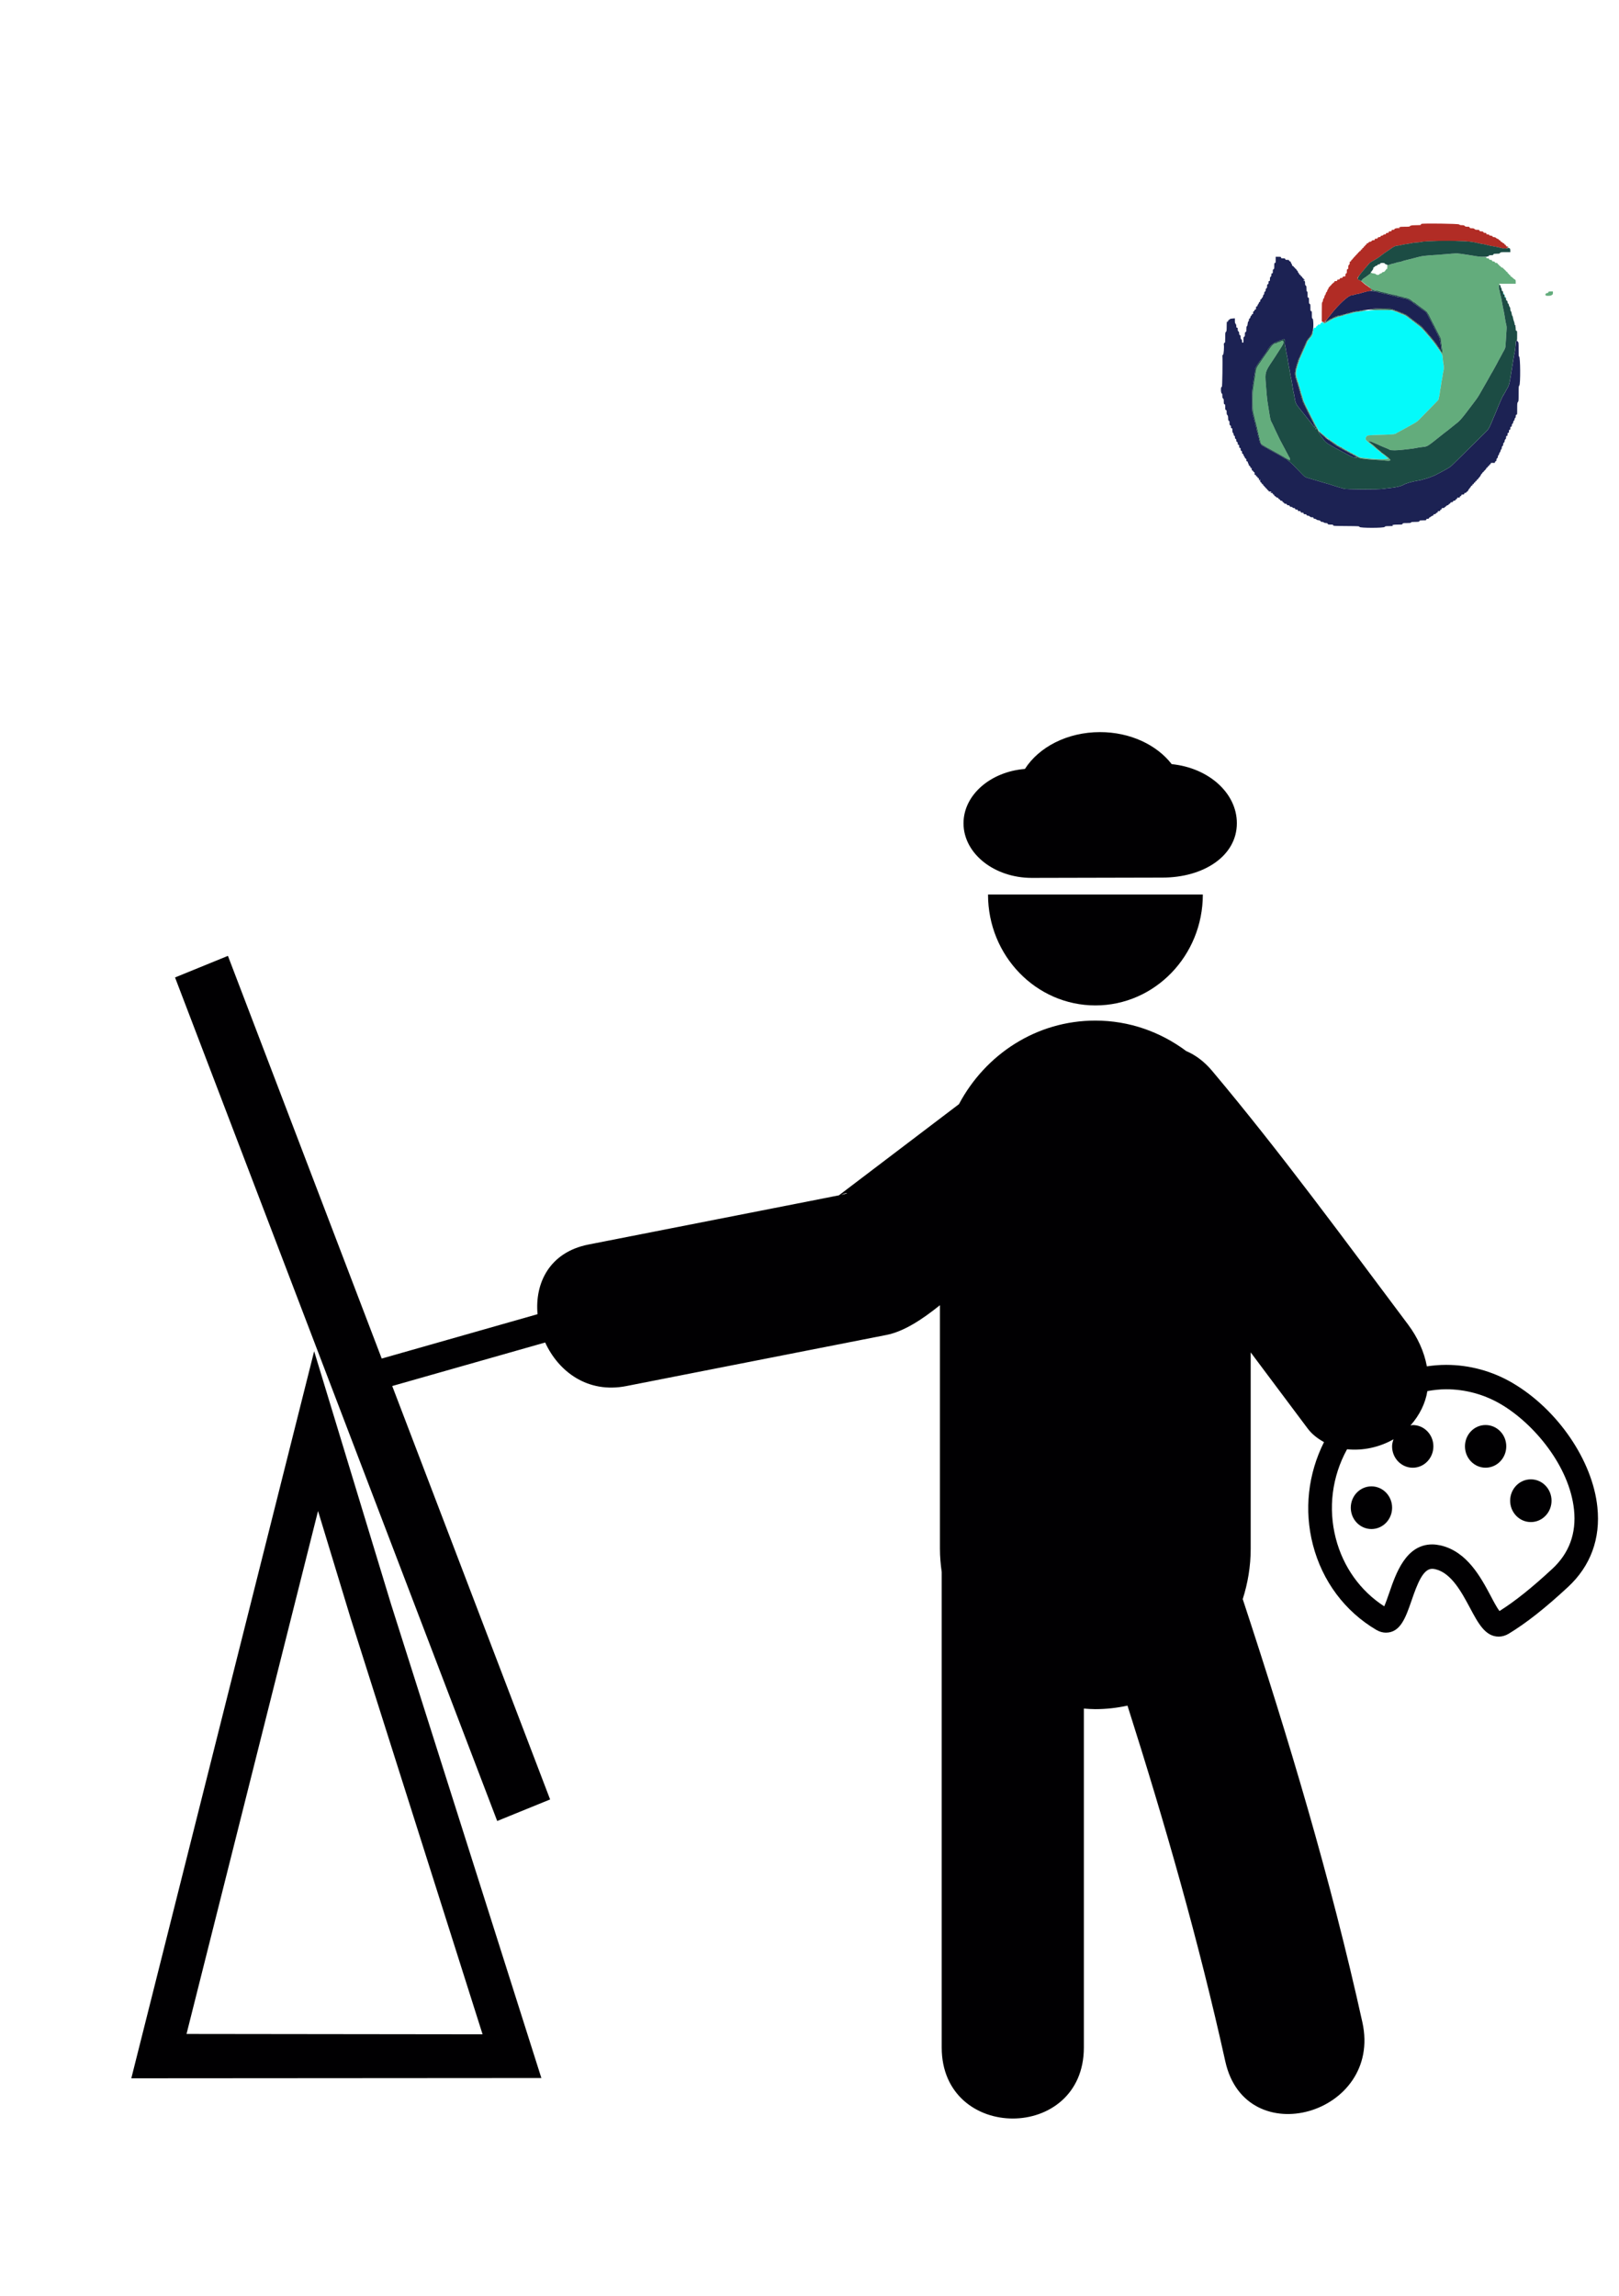 <?xml version="1.0" encoding="UTF-8" standalone="no"?>
<!-- This Source Code Form is subject to the terms of the Mozilla Public
   - License, v. 2.0. If a copy of the MPL was not distributed with this
   - file, You can obtain one at http://mozilla.org/MPL/2.0/. -->

<svg
   id="a"
   width="282.411"
   height="400.481"
   data-name="Layer 2"
   version="1.1"
   xml:space="preserve"
   xmlns="http://www.w3.org/2000/svg"
   xmlns:svg="http://www.w3.org/2000/svg"><defs
     id="defs23"><style
       id="style23">.n{fill:#fff}.o{fill:#825923}.p{fill:#3d2020}</style></defs><g
     style="fill:#000000"
     id="g43"
     transform="matrix(4.615,0,0,4.765,22.905,116.519)"><g
       id="SVGRepo_bgCarrier-3"
       stroke-width="0" /><g
       id="SVGRepo_tracerCarrier-6"
       stroke-linecap="round"
       stroke-linejoin="round" /><g
       id="SVGRepo_iconCarrier-7"> <g
   id="g6"> <g
   id="g5"> <path
   style="fill:#010002"
   d="m 52.208,26.169 c -0.765,-0.435 -1.631,-0.663 -2.51,-0.663 -0.246,0 -0.488,0.02 -0.729,0.054 -0.102,-0.535 -0.348,-1.061 -0.709,-1.528 -2.422,-3.126 -4.815,-6.299 -7.408,-9.288 -0.305,-0.352 -0.639,-0.584 -0.977,-0.723 -0.969,-0.7 -2.151,-1.117 -3.438,-1.117 -2.225,0 -4.156,1.237 -5.154,3.059 -1.513,1.112 -3.023,2.225 -4.537,3.337 -0.39,0.074 -0.78,0.148 -1.168,0.223 -1.127,0.214 -2.253,0.428 -3.38,0.643 -1.639,0.312 -3.277,0.623 -4.917,0.935 -1.473,0.281 -2.034,1.411 -1.926,2.55 l -5.89,1.624 -5.813,-14.74 -1.999,0.79 12.177,30.877 2,-0.789 -5.968,-15.133 5.781,-1.593 c 0.503,1.062 1.603,1.875 3.066,1.595 3.278,-0.623 6.556,-1.247 9.833,-1.871 0.662,-0.126 1.355,-0.57 2.022,-1.089 v 8.914 c 0,0.291 0.027,0.572 0.067,0.853 0,5.801 0,11.604 0,17.403 0,3.467 5.373,3.467 5.373,0 0,-4.135 0,-8.271 0,-12.405 0.144,0.01 0.285,0.021 0.431,0.021 0.418,0 0.824,-0.046 1.218,-0.129 1.409,4.289 2.691,8.614 3.697,13.022 0.771,3.376 5.949,1.944 5.182,-1.429 C 45.333,44.316 43.741,39.177 42.009,34.08 42.2,33.5 42.31,32.882 42.31,32.236 v -7.187 c 0.718,0.927 1.434,1.856 2.15,2.782 0.17,0.221 0.388,0.377 0.621,0.502 -0.604,1.164 -0.758,2.488 -0.42,3.757 0.356,1.333 1.209,2.44 2.403,3.12 0.114,0.064 0.236,0.098 0.356,0.098 0.552,0 0.75,-0.562 0.964,-1.158 0.227,-0.646 0.444,-1.179 0.784,-1.179 0.037,0 0.08,0.005 0.123,0.015 0.604,0.137 0.994,0.848 1.307,1.414 0.311,0.564 0.577,1.053 1.087,1.053 0.129,0 0.257,-0.037 0.379,-0.107 0.664,-0.391 1.376,-0.934 2.239,-1.709 0.854,-0.766 1.236,-1.775 1.111,-2.922 -0.181,-1.707 -1.501,-3.576 -3.206,-4.546 z M 26.833,19.284 c 0.252,-0.116 0.325,-0.066 0,0 z m 26.878,13.687 c -0.775,0.696 -1.414,1.19 -1.998,1.546 -0.094,-0.119 -0.227,-0.359 -0.327,-0.546 -0.378,-0.688 -0.896,-1.631 -1.896,-1.856 -0.105,-0.021 -0.214,-0.037 -0.316,-0.037 -1,0 -1.377,1.066 -1.627,1.772 -0.055,0.153 -0.127,0.357 -0.19,0.494 -0.903,-0.565 -1.55,-1.44 -1.83,-2.485 -0.295,-1.103 -0.144,-2.264 0.425,-3.264 0.604,0.061 1.234,-0.076 1.756,-0.365 -0.029,0.082 -0.054,0.168 -0.054,0.258 0,0.434 0.351,0.783 0.782,0.783 0.431,0 0.779,-0.351 0.779,-0.783 0,-0.431 -0.35,-0.779 -0.779,-0.779 -0.031,0 -0.059,0.013 -0.088,0.017 0.355,-0.39 0.564,-0.817 0.64,-1.26 0.234,-0.04 0.47,-0.067 0.712,-0.067 0.723,0 1.438,0.189 2.065,0.546 1.243,0.707 2.593,2.262 2.766,3.864 0.093,0.862 -0.183,1.591 -0.82,2.162 z"
   id="path1" /> <circle
   style="fill:#010002"
   cx="46.874"
   cy="30.734"
   r="0.781"
   id="circle1" /> <path
   style="fill:#010002"
   d="m 51.187,27.708 c -0.431,0 -0.778,0.349 -0.778,0.779 0,0.434 0.348,0.783 0.778,0.783 0.433,0 0.783,-0.351 0.783,-0.783 0,-0.43 -0.35,-0.779 -0.783,-0.779 z"
   id="path2" /> <circle
   style="fill:#010002"
   cx="52.899"
   cy="30.478"
   r="0.782"
   id="circle2" /> <path
   style="fill:#010002"
   d="M 6.911,25.007 0,51.62 15.499,51.61 9.822,34.28 Z m -4.824,24.99 4.971,-19.143 1.23,3.92 4.989,15.236 z"
   id="path3" /> <path
   style="fill:#010002"
   d="m 36.44,12.349 c 2.242,0 4.061,-1.818 4.061,-4.06 h -8.119 c -0.003,2.242 1.818,4.06 4.058,4.06 z"
   id="path4" /> <path
   style="fill:#010002"
   d="M 34.036,7.681 38.974,7.67 c 1.553,0 2.813,-0.788 2.813,-1.991 0,-1.112 -1.076,-2.027 -2.463,-2.162 -0.563,-0.703 -1.563,-1.172 -2.709,-1.172 -1.24,0 -2.312,0.549 -2.839,1.348 -1.303,0.101 -2.321,0.953 -2.321,1.99 0.001,1.104 1.157,1.998 2.581,1.998 z"
   id="path5-5" /> </g> </g> </g></g><g
     id="svgg"
     transform="matrix(0.156,0,0,0.168,208.483,31.012)"><path
       id="path0"
       d="m 344.4,120.567 c 0,0.348 0.285,0.633 0.633,0.633 0.707,0 0.584,-0.861 -0.158,-1.108 -0.261,-0.087 -0.475,0.126 -0.475,0.475 m 1.6,3.2 c 0,0.348 0.285,0.633 0.633,0.633 0.349,0 0.562,-0.214 0.475,-0.475 C 346.861,123.183 346,123.06 346,123.767 M 198,137.6 c -4.822,0.18 -9.271,0.558 -10.8,0.915 -1.43,0.335 -4.095,0.729 -5.921,0.876 -1.827,0.147 -3.936,0.525 -4.688,0.838 -0.751,0.314 -1.82,0.571 -2.377,0.571 -0.556,0 -2.047,0.344 -3.312,0.765 -1.266,0.421 -3.022,0.888 -3.902,1.036 -0.88,0.149 -1.794,0.431 -2.031,0.627 -0.237,0.196 -1.587,0.523 -3,0.727 -1.413,0.204 -3.109,0.656 -3.769,1.005 -0.66,0.349 -1.506,0.636 -1.881,0.638 -0.638,0.002 -2.744,1.042 -9.195,4.543 -2.466,1.337 -3.924,1.556 -3.924,0.588 0,-0.964 -1.137,-1.557 -1.4,-0.73 -0.139,0.44 -0.602,0.801 -1.027,0.801 -0.506,0 -0.773,0.276 -0.773,0.8 0,0.652 -0.267,0.8 -1.437,0.8 -1.101,0 -1.487,0.187 -1.647,0.8 -0.116,0.443 -0.546,0.8 -0.963,0.8 -0.486,0 -0.753,0.283 -0.753,0.8 0,0.561 -0.269,0.802 -0.9,0.806 -1.771,0.012 -2.048,0.521 -2.661,4.892 -0.402,2.866 -0.711,3.398 -4.074,7.014 -1.081,1.162 -1.965,2.23 -1.965,2.374 0,0.144 -0.351,0.993 -0.779,1.888 -0.429,0.894 -0.968,2.076 -1.199,2.626 -0.231,0.55 -0.601,1.27 -0.821,1.6 -0.221,0.33 -0.581,1.05 -0.8,1.6 -0.22,0.55 -0.551,1.27 -0.737,1.6 -0.447,0.793 -1.93,3.94 -2.449,5.2 -0.227,0.55 -0.582,1.27 -0.789,1.6 -0.956,1.523 -2.972,6.918 -3.664,9.8 -0.212,0.88 -0.649,2.279 -0.973,3.108 -0.878,2.248 -0.768,6.773 0.211,8.692 0.44,0.862 0.8,1.936 0.8,2.386 0,0.449 0.36,1.489 0.8,2.31 0.44,0.82 0.8,1.912 0.8,2.424 0,0.513 0.212,1.326 0.472,1.806 0.26,0.481 0.701,1.774 0.98,2.874 0.651,2.562 1.652,5.642 2.374,7.306 0.311,0.718 0.683,2.068 0.825,3 0.142,0.931 0.392,1.874 0.556,2.094 0.164,0.22 1.221,2.2 2.347,4.4 1.127,2.2 2.232,4.27 2.456,4.6 0.484,0.715 1.427,2.476 3.214,6 0.725,1.43 1.446,2.69 1.602,2.8 0.156,0.11 0.571,0.83 0.921,1.6 0.35,0.77 0.808,1.67 1.016,2 0.209,0.33 0.491,0.87 0.627,1.2 0.137,0.33 0.686,1.32 1.221,2.2 0.535,0.88 1.194,2.05 1.463,2.6 0.934,1.904 2.806,4.011 5.66,6.369 2.832,2.341 12.867,9.231 13.444,9.231 0.164,0 0.624,0.36 1.022,0.8 0.398,0.44 0.972,0.8 1.275,0.8 0.302,0 0.649,0.259 0.771,0.576 0.121,0.316 0.733,0.688 1.36,0.825 0.626,0.138 1.344,0.497 1.594,0.799 0.25,0.302 0.981,0.664 1.623,0.805 0.642,0.141 1.275,0.43 1.406,0.643 0.132,0.212 0.944,0.668 1.805,1.012 0.861,0.345 1.566,0.773 1.566,0.952 0,0.178 0.528,0.44 1.172,0.582 0.645,0.142 1.387,0.516 1.649,0.832 0.262,0.316 0.791,0.574 1.174,0.574 0.383,0 1.141,0.349 1.683,0.775 0.542,0.427 1.459,0.894 2.037,1.039 0.579,0.146 1.252,0.505 1.496,0.8 0.244,0.294 0.972,0.65 1.617,0.792 0.644,0.142 1.172,0.406 1.172,0.587 0,0.181 0.573,0.529 1.274,0.773 0.701,0.244 1.556,0.696 1.9,1.004 0.591,0.528 3.193,0.896 12.826,1.814 9.958,0.949 23.168,0.578 19.722,-0.553 -0.397,-0.13 -1.518,-0.956 -2.49,-1.834 -0.972,-0.878 -1.901,-1.597 -2.065,-1.597 -0.163,0 -3.418,-2.42 -7.232,-5.378 -3.814,-2.958 -8.236,-6.377 -9.827,-7.599 -3.41,-2.618 -3.835,-3.595 -2.454,-5.642 1.207,-1.789 0.182,-1.658 16.746,-2.127 14.81,-0.42 14.247,-0.348 18.2,-2.302 0.66,-0.327 1.47,-0.766 1.8,-0.976 0.33,-0.21 1.05,-0.58 1.6,-0.822 0.55,-0.242 1.27,-0.591 1.6,-0.776 0.33,-0.185 3.3,-1.707 6.6,-3.382 9.29,-4.716 10.092,-5.188 12.317,-7.24 2.506,-2.312 13.362,-12.628 18.265,-17.356 l 3.525,-3.4 0.846,-3.376 c 0.466,-1.857 0.847,-3.928 0.847,-4.603 0,-0.674 0.184,-1.855 0.408,-2.624 0.224,-0.768 0.672,-3.255 0.994,-5.526 0.323,-2.271 0.676,-4.273 0.784,-4.449 0.109,-0.176 0.469,-2.124 0.8,-4.329 0.331,-2.206 0.785,-4.491 1.008,-5.078 0.524,-1.378 0.506,-5.564 -0.034,-7.615 -0.231,-0.88 -0.561,-3.33 -0.734,-5.444 -0.256,-3.134 -0.472,-4.002 -1.17,-4.7 -0.471,-0.471 -0.856,-1.008 -0.856,-1.195 0,-0.186 -0.315,-0.728 -0.7,-1.204 -1.422,-1.756 -2.576,-3.277 -6.389,-8.415 -1.214,-1.636 -7.51,-8.596 -12.883,-14.242 -1.256,-1.32 -3.621,-3.297 -5.256,-4.394 -1.635,-1.096 -3.152,-2.194 -3.372,-2.44 -0.22,-0.245 -1.345,-1.043 -2.5,-1.773 -1.155,-0.73 -2.1,-1.477 -2.1,-1.66 0,-0.183 -0.172,-0.333 -0.382,-0.333 -0.441,0 -2.463,-1.335 -4.68,-3.09 -0.846,-0.67 -2.168,-1.411 -2.938,-1.647 -2.609,-0.801 -6.198,-2.135 -6.6,-2.454 -0.22,-0.174 -1.004,-0.446 -1.742,-0.604 -0.738,-0.158 -2.178,-0.665 -3.2,-1.128 -2.189,-0.99 -9.916,-1.207 -24.058,-0.677"
       stroke="none"
       fill="#04fafa"
       fill-rule="evenodd" /><path
       id="path1-5"
       d="m 349.456,71.878 c -0.451,0.45 -0.275,0.922 0.344,0.922 0.33,0 0.6,-0.169 0.6,-0.376 0,-0.505 -0.625,-0.866 -0.944,-0.546 M 286.8,78.819 c -0.99,0.175 -5.85,0.516 -10.8,0.757 -4.95,0.241 -10.26,0.606 -11.8,0.81 -1.54,0.204 -4.69,0.486 -7,0.626 -2.31,0.14 -5.19,0.534 -6.4,0.876 -1.21,0.341 -3.28,0.857 -4.6,1.146 -1.32,0.289 -3.93,0.905 -5.8,1.37 -1.87,0.465 -4.3,1.034 -5.4,1.264 -1.1,0.231 -2.961,0.76 -4.136,1.176 -1.174,0.416 -2.761,0.756 -3.526,0.756 -0.765,0 -1.784,0.213 -2.264,0.473 -0.481,0.26 -2.044,0.693 -3.474,0.962 -1.43,0.269 -3.543,0.822 -4.696,1.227 l -2.096,0.738 -0.004,1.9 c -0.002,1.045 -0.139,1.879 -0.304,1.853 -0.788,-0.125 -1.324,0.085 -1.108,0.434 0.131,0.213 -0.128,0.616 -0.576,0.896 -0.449,0.28 -0.816,0.72 -0.816,0.978 0,0.258 -0.72,0.59 -1.6,0.739 -0.908,0.153 -1.6,0.495 -1.6,0.791 0,0.286 -0.613,0.635 -1.361,0.775 -0.749,0.141 -1.463,0.521 -1.588,0.845 -0.326,0.851 -3.297,0.793 -3.782,-0.074 -0.254,-0.453 -1.085,-0.722 -2.62,-0.85 -1.237,-0.102 -2.249,-0.344 -2.249,-0.537 0,-0.192 -0.27,-0.35 -0.6,-0.35 -0.33,0 -0.6,0.276 -0.6,0.613 0,0.336 -0.315,0.728 -0.7,0.87 -0.385,0.142 -1.42,0.822 -2.3,1.512 -0.88,0.69 -2.656,1.873 -3.947,2.63 -2.002,1.173 -3.579,2.896 -3.018,3.296 0.091,0.065 1.065,0.829 2.165,1.698 2.493,1.971 4.495,3.381 4.8,3.381 0.339,0 2.578,1.608 4.243,3.047 1.185,1.025 1.928,1.299 4.157,1.538 1.493,0.16 3.366,0.521 4.163,0.802 0.796,0.281 2.255,0.629 3.242,0.774 0.987,0.145 2.695,0.526 3.795,0.846 2.164,0.631 6.573,1.577 10.4,2.232 1.32,0.226 3.12,0.659 4,0.962 0.88,0.303 2.462,0.663 3.515,0.801 1.054,0.139 2.533,0.51 3.287,0.825 0.755,0.315 1.909,0.573 2.564,0.573 1.567,0 4.789,1.713 7.517,3.996 0.266,0.222 0.646,0.404 0.845,0.404 0.199,0 0.996,0.495 1.772,1.1 0.775,0.605 1.745,1.322 2.155,1.593 7.873,5.205 10.945,7.42 10.945,7.894 0,0.283 0.263,0.733 0.584,1 0.321,0.266 1.149,1.593 1.84,2.949 0.691,1.355 1.678,3.184 2.194,4.064 0.516,0.88 1.369,2.41 1.895,3.4 1.294,2.437 4.63,8.458 5.097,9.2 0.208,0.33 0.651,1.14 0.984,1.8 0.333,0.66 1.079,2.01 1.657,3 0.85,1.456 1.11,2.564 1.362,5.8 0.171,2.2 0.537,5.089 0.813,6.42 0.536,2.588 0.207,5.559 -0.44,3.98 -0.181,-0.44 -0.926,-1.44 -1.657,-2.222 -0.731,-0.782 -1.865,-2.222 -2.52,-3.2 -2.236,-3.338 -6.678,-8.562 -12.346,-14.518 -3.115,-3.273 -5.753,-6.068 -5.863,-6.212 -0.11,-0.144 -1.46,-1.125 -3,-2.181 -3.006,-2.061 -6.61,-4.606 -8.152,-5.757 -5.844,-4.362 -6.513,-4.761 -10.248,-6.121 -1.32,-0.481 -2.94,-1.108 -3.6,-1.393 -0.66,-0.285 -2.1,-0.812 -3.2,-1.171 -1.1,-0.359 -2.9,-0.962 -4,-1.339 -2.25,-0.772 -17.792,-0.865 -24.8,-0.149 -2.735,0.279 -0.283,0.355 10.2,0.315 13.33,-0.05 13.863,-0.023 15.658,0.807 1.022,0.473 2.462,0.988 3.2,1.146 0.738,0.158 1.522,0.43 1.742,0.604 0.402,0.319 3.991,1.653 6.6,2.454 0.77,0.236 2.092,0.977 2.938,1.647 2.217,1.755 4.239,3.09 4.68,3.09 0.21,0 0.382,0.15 0.382,0.333 0,0.183 0.945,0.93 2.1,1.66 1.155,0.73 2.28,1.528 2.5,1.773 0.22,0.246 1.737,1.344 3.372,2.44 3.039,2.039 5.811,4.758 13.228,12.979 2.707,3 4.307,4.843 4.911,5.657 3.813,5.138 4.967,6.659 6.389,8.415 0.385,0.476 0.7,1.018 0.7,1.204 0,0.187 0.385,0.724 0.856,1.195 0.698,0.698 0.914,1.566 1.17,4.7 0.173,2.114 0.503,4.564 0.734,5.444 0.54,2.051 0.558,6.237 0.034,7.615 -0.223,0.587 -0.677,2.872 -1.008,5.078 -0.331,2.205 -0.691,4.153 -0.8,4.329 -0.108,0.176 -0.461,2.178 -0.784,4.449 -0.322,2.271 -0.77,4.758 -0.994,5.526 -0.224,0.769 -0.408,1.95 -0.408,2.624 0,0.675 -0.381,2.746 -0.847,4.603 l -0.846,3.376 -3.525,3.4 c -4.903,4.728 -15.759,15.044 -18.265,17.356 -2.225,2.052 -3.027,2.524 -12.317,7.24 -3.3,1.675 -6.27,3.197 -6.6,3.382 -0.33,0.185 -1.05,0.545 -1.6,0.799 -1.566,0.724 -3.343,1.629 -4,2.038 -2.481,1.543 -3.251,1.632 -17.6,2.039 -16.564,0.469 -15.539,0.338 -16.746,2.127 -1.381,2.047 -0.956,3.024 2.454,5.642 1.591,1.222 6.013,4.641 9.827,7.599 3.814,2.958 7.069,5.378 7.232,5.378 0.164,0 1.093,0.719 2.065,1.597 0.972,0.878 2.093,1.704 2.49,1.834 3.446,1.131 -9.764,1.502 -19.722,0.553 -9.633,-0.918 -12.235,-1.286 -12.826,-1.814 -0.344,-0.308 -1.199,-0.76 -1.9,-1.004 -0.701,-0.244 -1.274,-0.587 -1.274,-0.762 0,-0.174 -0.495,-0.441 -1.1,-0.592 -0.605,-0.151 -1.37,-0.509 -1.7,-0.796 -0.33,-0.287 -1.05,-0.657 -1.6,-0.824 -0.55,-0.166 -1.429,-0.637 -1.954,-1.047 -0.525,-0.41 -1.268,-0.745 -1.651,-0.745 -0.383,0 -0.912,-0.258 -1.174,-0.574 -0.262,-0.316 -1.004,-0.69 -1.649,-0.832 -0.644,-0.142 -1.172,-0.404 -1.172,-0.582 0,-0.179 -0.705,-0.607 -1.566,-0.952 -0.861,-0.344 -1.673,-0.8 -1.805,-1.012 -0.131,-0.213 -0.764,-0.502 -1.406,-0.643 -0.642,-0.141 -1.373,-0.503 -1.623,-0.805 -0.25,-0.302 -0.968,-0.661 -1.594,-0.799 -0.627,-0.137 -1.239,-0.509 -1.36,-0.825 -0.122,-0.317 -0.469,-0.576 -0.771,-0.576 -0.303,0 -0.877,-0.36 -1.275,-0.8 -0.398,-0.44 -0.858,-0.8 -1.022,-0.8 -0.577,0 -10.612,-6.89 -13.444,-9.231 -2.854,-2.358 -4.726,-4.465 -5.66,-6.369 -0.269,-0.55 -0.928,-1.72 -1.463,-2.6 -0.535,-0.88 -1.084,-1.87 -1.221,-2.2 -0.136,-0.33 -0.418,-0.87 -0.627,-1.2 -0.208,-0.33 -0.666,-1.23 -1.016,-2 -0.35,-0.77 -0.765,-1.49 -0.921,-1.6 -0.156,-0.11 -0.877,-1.37 -1.602,-2.8 -1.787,-3.524 -2.73,-5.285 -3.214,-6 -0.224,-0.33 -1.329,-2.4 -2.456,-4.6 -1.126,-2.2 -2.183,-4.18 -2.347,-4.4 -0.164,-0.22 -0.414,-1.163 -0.556,-2.094 -0.142,-0.932 -0.514,-2.282 -0.825,-3 -0.722,-1.664 -1.723,-4.744 -2.374,-7.306 -0.279,-1.1 -0.72,-2.393 -0.98,-2.874 -0.26,-0.48 -0.472,-1.293 -0.472,-1.806 0,-0.512 -0.36,-1.604 -0.8,-2.424 -0.44,-0.821 -0.8,-1.861 -0.8,-2.31 0,-0.45 -0.36,-1.524 -0.8,-2.386 -0.979,-1.919 -1.089,-6.444 -0.211,-8.692 0.324,-0.829 0.761,-2.228 0.973,-3.108 0.692,-2.882 2.708,-8.277 3.664,-9.8 0.207,-0.33 0.562,-1.05 0.789,-1.6 0.519,-1.26 2.002,-4.407 2.449,-5.2 0.186,-0.33 0.517,-1.05 0.737,-1.6 0.219,-0.55 0.579,-1.27 0.8,-1.6 0.22,-0.33 0.59,-1.05 0.821,-1.6 0.231,-0.55 0.77,-1.732 1.199,-2.626 0.428,-0.895 0.779,-1.744 0.779,-1.888 0,-0.144 0.884,-1.212 1.965,-2.374 3.248,-3.491 3.69,-4.211 4.001,-6.501 0.162,-1.195 0.146,-2.08 -0.036,-1.968 -0.181,0.112 -0.33,0.661 -0.33,1.22 0,1.652 -1.166,3.637 -3.863,6.576 -1.396,1.52 -2.537,2.962 -2.537,3.204 0,0.242 -1.061,2.626 -2.358,5.298 -6.032,12.432 -6.842,14.163 -6.842,14.621 0,0.269 -0.337,1.333 -0.748,2.364 -2.958,7.408 -3.314,11.687 -1.418,17.074 0.388,1.1 1.012,2.9 1.388,4 0.375,1.1 0.903,2.63 1.171,3.4 0.269,0.77 0.718,2.3 0.999,3.4 0.281,1.1 0.695,2.45 0.92,3 0.225,0.55 0.895,2.62 1.488,4.6 1.181,3.946 2.904,7.609 7.15,15.2 0.961,1.718 4.355,8.036 6.49,12.081 2.592,4.91 5.132,8.242 7.76,10.183 0.77,0.568 1.85,1.483 2.4,2.033 1.089,1.088 13.453,9.503 13.963,9.503 0.172,0 0.639,0.36 1.037,0.8 0.398,0.44 1.034,0.8 1.413,0.8 0.379,0 0.904,0.258 1.166,0.574 0.262,0.316 1.002,0.69 1.644,0.831 0.642,0.141 1.282,0.441 1.421,0.667 0.14,0.225 0.817,0.664 1.505,0.975 0.688,0.311 1.521,0.735 1.851,0.943 0.33,0.208 1.816,0.945 3.303,1.638 1.487,0.692 2.794,1.405 2.905,1.585 0.111,0.179 0.727,0.441 1.369,0.582 0.642,0.141 1.382,0.515 1.644,0.831 0.262,0.316 0.787,0.574 1.167,0.574 0.379,0 1.105,0.36 1.612,0.8 0.507,0.44 1.141,0.8 1.407,0.8 0.267,0 0.984,0.392 1.593,0.872 1.73,1.361 6.473,2.02 19.6,2.724 4.18,0.224 9.159,0.588 11.064,0.809 2.331,0.271 3.813,0.27 4.529,-0.002 l 1.064,-0.405 -0.856,-1.099 c -0.47,-0.604 -1.788,-1.769 -2.928,-2.589 -4.353,-3.128 -5.524,-3.91 -5.85,-3.91 -0.186,0 -0.426,-0.231 -0.535,-0.514 -0.108,-0.283 -0.982,-1.042 -1.942,-1.686 -0.961,-0.645 -2.054,-1.449 -2.43,-1.786 -0.377,-0.338 -1.148,-0.974 -1.714,-1.414 -0.566,-0.44 -1.698,-1.396 -2.515,-2.124 -0.818,-0.728 -1.982,-1.588 -2.587,-1.91 -0.605,-0.323 -1.1,-0.741 -1.1,-0.93 0,-0.188 -0.36,-0.437 -0.8,-0.552 -1.154,-0.302 -1.057,-1.468 0.1,-1.201 1.063,0.245 9.92,3.689 10.5,4.082 0.22,0.149 1.39,0.644 2.6,1.099 6.988,2.631 8.292,3.159 9.186,3.719 1.233,0.772 8.741,0.693 15.614,-0.166 2.53,-0.316 5.95,-0.684 7.6,-0.818 1.65,-0.134 4.26,-0.5 5.8,-0.812 1.54,-0.312 4.42,-0.755 6.4,-0.984 6.362,-0.735 7.207,-1.06 12,-4.616 2.42,-1.794 6.56,-4.866 9.2,-6.825 4.648,-3.449 5.953,-4.39 7.565,-5.456 0.421,-0.278 1.051,-0.745 1.4,-1.038 0.588,-0.491 4.525,-3.427 6.132,-4.572 4.265,-3.038 5.509,-4.056 7.692,-6.296 1.394,-1.43 3.947,-4.336 5.673,-6.458 1.726,-2.122 5.388,-6.607 8.138,-9.968 4.99,-6.099 5.744,-7.164 9.603,-13.574 3.362,-5.584 3.66,-6.067 5.798,-9.4 1.129,-1.76 2.178,-3.47 2.33,-3.8 0.153,-0.33 0.63,-1.14 1.061,-1.8 0.431,-0.66 1.081,-1.74 1.444,-2.4 0.363,-0.66 0.889,-1.47 1.167,-1.8 0.279,-0.33 0.991,-1.5 1.583,-2.6 0.591,-1.1 1.598,-2.81 2.238,-3.8 0.64,-0.99 1.287,-2.07 1.438,-2.4 0.356,-0.78 2.543,-4.568 3.425,-5.935 0.378,-0.586 0.97,-1.605 1.314,-2.265 0.345,-0.66 1.026,-1.857 1.513,-2.661 3.358,-5.536 3.165,-4.944 3.51,-10.739 0.177,-2.97 0.518,-7.904 0.758,-10.964 0.372,-4.723 0.345,-5.881 -0.173,-7.664 -0.336,-1.154 -0.777,-3.151 -0.982,-4.436 -0.742,-4.663 -2.03,-11.417 -2.244,-11.763 -0.12,-0.195 -0.482,-1.843 -0.804,-3.663 -0.814,-4.602 -2,-9.918 -2.478,-11.11 -0.221,-0.55 -0.531,-1.945 -0.689,-3.1 -0.158,-1.154 -0.45,-2.2 -0.649,-2.323 -0.417,-0.258 -0.481,-3.085 -0.113,-4.927 L 340.1,110 h 9.15 9.15 v -2.01 c 0,-1.713 -0.133,-2.062 -0.9,-2.363 -0.495,-0.194 -1.598,-0.999 -2.45,-1.79 -0.853,-0.79 -1.798,-1.437 -2.1,-1.437 -0.303,0 -0.55,-0.36 -0.55,-0.8 0,-0.533 -0.267,-0.8 -0.8,-0.8 -0.465,0 -0.8,-0.267 -0.8,-0.637 0,-0.351 -0.36,-0.732 -0.8,-0.847 -0.443,-0.116 -0.8,-0.546 -0.8,-0.963 0,-0.486 -0.283,-0.753 -0.8,-0.753 -0.465,0 -0.8,-0.267 -0.8,-0.637 0,-0.351 -0.36,-0.732 -0.8,-0.847 -0.44,-0.115 -0.8,-0.458 -0.8,-0.763 0,-0.304 -0.264,-0.553 -0.586,-0.553 -0.322,0 -0.778,-0.358 -1.012,-0.796 -0.234,-0.438 -0.556,-0.762 -0.714,-0.721 -0.667,0.174 -2.088,-0.581 -2.088,-1.11 0,-0.315 -0.339,-0.573 -0.753,-0.573 -0.417,0 -0.847,-0.357 -0.963,-0.8 -0.115,-0.44 -0.484,-0.8 -0.82,-0.8 -0.335,0 -0.724,-0.36 -0.864,-0.8 -0.189,-0.595 -0.605,-0.8 -1.627,-0.8 -0.907,0 -1.373,-0.189 -1.373,-0.557 0,-0.638 -0.849,-1.043 -2.186,-1.043 -0.584,0 -0.997,-0.292 -1.13,-0.8 -0.159,-0.606 -0.546,-0.8 -1.6,-0.8 -1.054,0 -1.441,-0.194 -1.6,-0.8 -0.16,-0.613 -0.546,-0.8 -1.647,-0.8 -1.011,0 -1.437,-0.178 -1.437,-0.6 0,-0.666 -0.269,-0.721 -4,-0.815 -2.389,-0.06 -4.968,-0.377 -11.4,-1.403 -1.32,-0.21 -3.93,-0.572 -5.8,-0.803 -1.87,-0.232 -4.956,-0.682 -6.857,-1 -3.69,-0.618 -7.811,-0.679 -10.743,-0.16 M 394.916,118.8 c -0.125,0.478 -0.552,0.805 -1.063,0.813 -2.482,0.037 -3.192,2.738 -0.753,2.866 2.901,0.152 5.104,-0.125 5.544,-0.7 0.244,-0.318 0.649,-0.579 0.9,-0.579 0.265,0 0.456,-0.669 0.456,-1.6 V 118 h -2.437 c -2.101,0 -2.467,0.11 -2.647,0.8 M 186.6,138.033 c -0.66,0.2 -2.82,0.553 -4.8,0.785 -1.98,0.232 -4.397,0.683 -5.371,1.002 -0.974,0.319 -2.144,0.577 -2.6,0.574 -0.456,-0.003 -1.999,0.346 -3.429,0.776 -5.434,1.633 -8.641,2.433 -9.8,2.445 -0.66,0.007 -1.92,0.36 -2.8,0.785 -0.88,0.425 -1.821,0.779 -2.09,0.786 -0.27,0.008 -1.08,0.373 -1.8,0.813 -0.721,0.439 -1.566,0.799 -1.879,0.8 -0.312,0 -0.852,0.245 -1.2,0.543 -0.534,0.459 -3.104,1.86 -5.715,3.116 -0.376,0.181 -0.961,0.223 -1.3,0.093 -0.339,-0.13 -0.616,-0.057 -0.616,0.163 0,0.983 1.446,0.771 3.924,-0.573 6.451,-3.501 8.557,-4.541 9.195,-4.543 0.375,-0.002 1.221,-0.289 1.881,-0.638 0.66,-0.349 2.356,-0.801 3.769,-1.005 1.413,-0.204 2.763,-0.531 3,-0.727 0.237,-0.196 1.151,-0.478 2.031,-0.627 0.88,-0.148 2.636,-0.615 3.902,-1.036 1.265,-0.421 2.756,-0.765 3.312,-0.765 0.557,0 1.617,-0.253 2.357,-0.562 0.739,-0.309 2.758,-0.678 4.487,-0.82 1.728,-0.142 4.402,-0.513 5.942,-0.824 1.54,-0.311 3.43,-0.633 4.2,-0.716 0.771,-0.082 0.322,-0.163 -1,-0.18 -1.32,-0.016 -2.94,0.134 -3.6,0.335 m -90.811,31.716 c -0.434,0.302 -1.419,0.685 -2.189,0.851 -0.77,0.166 -1.755,0.549 -2.189,0.851 -0.434,0.302 -1.293,0.549 -1.909,0.549 -1.303,0 -3.96,2.266 -5.748,4.902 -0.633,0.934 -1.245,1.788 -1.36,1.898 -0.345,0.332 -10.907,14.359 -12.155,16.142 -1.76,2.515 -2.211,3.894 -2.845,8.702 -0.32,2.427 -0.667,4.551 -0.772,4.72 -0.105,0.17 -0.39,2.002 -0.634,4.072 -0.245,2.07 -0.702,4.652 -1.016,5.737 -0.845,2.913 -0.823,23.577 0.026,25.719 0.329,0.829 0.771,2.318 0.982,3.308 0.574,2.691 1.564,6.444 2.057,7.8 0.24,0.66 0.681,2.28 0.979,3.6 1.443,6.377 3.389,13.818 4.291,16.4 0.604,1.731 0.426,1.621 12.893,7.961 4.15,2.11 8.46,4.351 9.8,5.094 0.33,0.184 1.23,0.665 2,1.07 0.77,0.406 2.796,1.488 4.501,2.406 1.706,0.918 3.191,1.669 3.3,1.669 0.393,0 0.189,-2.359 -0.226,-2.615 -0.233,-0.145 -0.59,-0.65 -0.793,-1.124 -0.202,-0.473 -0.822,-1.581 -1.378,-2.461 -0.555,-0.88 -1.29,-2.14 -1.634,-2.8 -0.344,-0.66 -1.018,-1.864 -1.497,-2.675 -0.48,-0.811 -1.83,-3.151 -3,-5.2 -1.17,-2.049 -2.282,-3.995 -2.472,-4.325 -0.189,-0.33 -1.354,-2.58 -2.587,-5 -1.234,-2.42 -2.397,-4.67 -2.586,-5 -0.188,-0.33 -0.54,-1.05 -0.782,-1.6 -0.242,-0.55 -0.595,-1.27 -0.784,-1.6 -0.189,-0.33 -0.774,-1.5 -1.3,-2.6 -0.526,-1.1 -1.194,-2.297 -1.485,-2.66 -0.715,-0.893 -1.615,-4.229 -2.25,-8.34 -0.288,-1.87 -0.81,-4.93 -1.159,-6.8 -1.064,-5.7 -1.509,-8.813 -1.889,-13.2 -0.201,-2.31 -0.659,-7.597 -1.019,-11.748 -0.969,-11.162 -0.628,-12.276 6.96,-22.752 2.358,-3.256 3.992,-5.599 10.071,-14.444 3.702,-5.386 3.585,-9.142 -0.202,-6.507"
       stroke="none"
       fill="#63ac7c"
       fill-rule="evenodd" /><path
       id="path2-6"
       d="m 327.6,81 c -0.405,0.488 -0.385,0.6 0.108,0.6 0.334,0 0.71,-0.27 0.837,-0.6 0.126,-0.33 0.078,-0.6 -0.109,-0.6 -0.186,0 -0.562,0.27 -0.836,0.6 M 90,85.2 c 0,2.933 -0.067,3.2 -0.8,3.2 -0.732,0 -0.8,0.267 -0.8,3.153 0,2.817 -0.085,3.176 -0.8,3.363 -0.668,0.175 -0.8,0.546 -0.8,2.247 0,1.77 -0.105,2.037 -0.8,2.037 -0.658,0 -0.8,0.267 -0.8,1.504 0,1.07 -0.23,1.647 -0.8,2.003 -0.626,0.391 -0.8,0.933 -0.8,2.496 0,1.73 -0.107,1.997 -0.8,1.997 -0.663,0 -0.8,0.267 -0.8,1.553 0,1.217 -0.173,1.599 -0.8,1.763 -0.652,0.171 -0.8,0.546 -0.8,2.032 0,1.414 -0.18,1.92 -0.8,2.252 -0.564,0.302 -0.8,0.838 -0.8,1.814 0,0.918 -0.188,1.386 -0.557,1.386 -0.645,0 -1.043,0.852 -1.043,2.233 0,0.553 -0.235,0.967 -0.549,0.967 -0.331,0 -0.65,0.635 -0.805,1.6 -0.165,1.035 -0.466,1.6 -0.851,1.6 -0.327,0 -0.595,0.339 -0.595,0.753 0,0.417 -0.357,0.847 -0.8,0.963 -0.574,0.15 -0.8,0.546 -0.8,1.4 0,0.854 -0.226,1.25 -0.8,1.4 -0.44,0.115 -0.8,0.546 -0.8,0.958 0,0.411 -0.36,1.056 -0.8,1.433 -0.44,0.377 -0.8,1.047 -0.8,1.489 0,0.537 -0.265,0.804 -0.8,0.804 -0.667,0 -0.8,0.267 -0.8,1.6 0,1.333 -0.133,1.6 -0.8,1.6 -0.517,0 -0.8,0.267 -0.8,0.753 0,0.417 -0.357,0.847 -0.8,0.963 -0.613,0.16 -0.8,0.546 -0.8,1.647 0,1.17 -0.148,1.437 -0.8,1.437 -0.533,0 -0.8,0.267 -0.8,0.8 0,0.44 -0.262,0.8 -0.582,0.8 -0.348,0 -0.687,0.562 -0.844,1.4 -0.145,0.77 -0.494,1.4 -0.776,1.4 -0.604,0 -0.998,0.882 -0.998,2.233 0,0.554 -0.235,0.967 -0.55,0.967 -0.38,0 -0.609,0.697 -0.737,2.249 -0.128,1.535 -0.397,2.366 -0.85,2.62 -0.516,0.289 -0.663,0.975 -0.663,3.104 0,2.397 -0.098,2.759 -0.8,2.943 -0.678,0.177 -0.8,0.546 -0.8,2.42 0,1.859 -0.127,2.25 -0.8,2.464 -0.705,0.224 -0.8,0.605 -0.8,3.227 0,2.706 -0.072,2.973 -0.8,2.973 -0.658,0 -0.8,-0.267 -0.8,-1.504 0,-1.07 -0.23,-1.647 -0.8,-2.003 -0.611,-0.382 -0.8,-0.933 -0.8,-2.334 0,-1.497 -0.147,-1.872 -0.8,-2.043 -0.626,-0.164 -0.8,-0.546 -0.8,-1.759 0,-1.117 -0.224,-1.69 -0.8,-2.05 -0.597,-0.372 -0.8,-0.933 -0.8,-2.203 0,-1.437 -0.125,-1.704 -0.8,-1.704 -0.667,0 -0.8,-0.267 -0.8,-1.6 0,-1.067 -0.267,-1.867 -0.8,-2.4 -0.626,-0.626 -0.8,-1.333 -0.8,-3.247 v -2.446 l -2.648,0.168 c -1.733,0.111 -2.805,0.378 -3.1,0.772 -0.249,0.331 -0.769,0.721 -1.156,0.867 -0.387,0.145 -0.68,0.404 -0.652,0.575 0.144,0.877 -0.119,1.217 -0.803,1.038 -0.714,-0.187 -0.761,0.103 -0.806,4.937 -0.043,4.641 -0.125,5.189 -0.842,5.685 -0.724,0.501 -0.793,1.014 -0.793,5.9 0,4.378 -0.104,5.351 -0.573,5.351 -0.539,0 -1.129,1.104 -0.993,1.859 0.498,2.784 -0.126,10.472 -0.866,10.665 -0.576,0.151 -0.809,0.505 -0.756,1.147 0.404,4.89 -0.081,32.769 -0.563,32.37 -0.436,-0.362 -0.602,-0.268 -0.795,0.451 -0.601,2.244 -0.089,6.308 0.796,6.308 0.403,0 0.55,0.616 0.55,2.304 0,1.87 0.15,2.398 0.8,2.803 0.668,0.418 0.8,0.933 0.8,3.134 0,2.297 0.102,2.661 0.8,2.843 0.704,0.184 0.8,0.546 0.8,3 0,2.454 0.096,2.816 0.8,3 0.677,0.177 0.8,0.546 0.8,2.399 0,1.686 0.181,2.341 0.788,2.853 0.613,0.516 0.806,1.232 0.868,3.219 0.065,2.101 0.21,2.589 0.812,2.747 0.594,0.155 0.732,0.593 0.732,2.318 0,1.775 0.132,2.168 0.8,2.38 0.595,0.189 0.8,0.605 0.8,1.627 0,1.106 0.155,1.373 0.8,1.373 0.704,0 0.8,0.267 0.8,2.213 0,1.546 0.172,2.278 0.57,2.431 0.314,0.12 0.69,0.925 0.835,1.787 0.162,0.96 0.485,1.569 0.83,1.569 0.522,0 0.748,0.507 0.599,1.341 -0.136,0.755 0.454,1.859 0.993,1.859 0.386,0 0.573,0.448 0.573,1.373 0,1.022 0.205,1.438 0.8,1.627 0.595,0.189 0.8,0.605 0.8,1.627 0,1.106 0.155,1.373 0.8,1.373 0.667,0 0.8,0.267 0.8,1.6 0,1.333 0.133,1.6 0.8,1.6 0.652,0 0.8,0.267 0.8,1.437 0,1.101 0.187,1.487 0.8,1.647 0.597,0.156 0.8,0.546 0.8,1.536 0,0.975 0.212,1.393 0.8,1.58 0.44,0.14 0.8,0.602 0.8,1.027 0,0.425 0.36,1.133 0.8,1.573 0.44,0.44 0.8,1.087 0.8,1.437 0,0.351 0.36,0.732 0.8,0.847 0.601,0.157 0.8,0.546 0.8,1.563 0,1.086 0.158,1.353 0.8,1.353 0.505,0 0.8,0.267 0.8,0.724 0,0.397 0.264,1.072 0.587,1.5 0.323,0.427 0.593,1.108 0.6,1.513 0.007,0.406 0.373,0.832 0.813,0.947 0.443,0.116 0.8,0.546 0.8,0.963 0,0.414 0.191,0.753 0.424,0.753 0.233,0 0.32,0.168 0.193,0.372 -0.126,0.205 -0.019,0.503 0.238,0.662 0.282,0.174 0.362,0.117 0.2,-0.145 -0.147,-0.238 -0.085,-0.547 0.138,-0.685 0.248,-0.153 0.407,0.322 0.407,1.21 0,1.116 0.186,1.509 0.787,1.667 0.432,0.113 0.895,0.546 1.027,0.962 0.132,0.416 0.498,0.757 0.813,0.757 0.556,0 0.741,0.655 0.594,2.1 -0.047,0.463 0.208,0.7 0.754,0.7 0.558,0 0.825,0.259 0.825,0.8 0,0.533 0.267,0.8 0.8,0.8 0.533,0 0.8,0.267 0.8,0.8 0,0.533 0.267,0.8 0.8,0.8 0.619,0 0.8,0.267 0.8,1.176 0,1.277 0.57,1.92 1.034,1.169 0.193,-0.312 0.115,-0.361 -0.234,-0.145 -0.346,0.214 -0.427,0.167 -0.238,-0.138 0.42,-0.68 1.162,-0.563 0.892,0.141 -0.334,0.872 0.42,2.597 1.136,2.597 0.343,0 0.61,0.35 0.61,0.8 0,0.533 0.267,0.8 0.8,0.8 0.533,0 0.8,0.267 0.8,0.8 0,0.44 0.258,0.8 0.573,0.8 0.315,0 0.687,0.36 0.827,0.8 0.14,0.44 0.512,0.8 0.827,0.8 0.315,0 0.573,0.258 0.573,0.573 0,0.315 0.36,0.687 0.8,0.827 0.44,0.14 0.8,0.5 0.8,0.8 0,0.3 0.36,0.66 0.8,0.8 0.44,0.14 0.8,0.512 0.8,0.827 0,0.54 0.913,0.774 2.5,0.641 0.79,-0.066 0.939,0.537 0.238,0.97 -0.305,0.189 -0.352,0.108 -0.138,-0.238 0.216,-0.349 0.167,-0.427 -0.145,-0.234 -0.751,0.464 -0.108,1.034 1.169,1.034 0.909,0 1.176,0.181 1.176,0.8 0,0.533 0.267,0.8 0.8,0.8 0.533,0 0.8,0.267 0.8,0.8 0,0.497 0.267,0.8 0.704,0.8 0.387,0 0.928,0.36 1.203,0.8 0.277,0.443 0.933,0.8 1.469,0.8 0.619,0 1.062,0.29 1.224,0.8 0.14,0.44 0.581,0.8 0.98,0.8 0.4,0 0.821,0.36 0.936,0.8 0.138,0.528 0.546,0.8 1.198,0.8 1.022,0 2.079,0.874 1.616,1.337 -0.145,0.145 0.127,0.263 0.603,0.263 0.477,0 0.867,0.251 0.867,0.557 0,0.645 0.852,1.043 2.233,1.043 0.56,0 0.967,0.235 0.967,0.557 0,0.638 0.849,1.043 2.186,1.043 0.584,0 0.997,0.292 1.13,0.8 0.16,0.613 0.546,0.8 1.647,0.8 1.011,0 1.437,0.178 1.437,0.6 0,0.415 0.417,0.6 1.353,0.6 1.017,0 1.406,0.199 1.563,0.8 0.16,0.613 0.546,0.8 1.647,0.8 1.17,0 1.437,0.148 1.437,0.8 0,0.667 0.267,0.8 1.6,0.8 1.333,0 1.6,0.133 1.6,0.8 0,0.667 0.267,0.8 1.6,0.8 1.333,0 1.6,0.133 1.6,0.8 0,0.667 0.267,0.8 1.6,0.8 1.101,0 1.6,0.174 1.6,0.557 0,0.635 0.849,1.043 2.171,1.043 0.498,0 1.231,0.36 1.629,0.8 0.507,0.56 1.232,0.8 2.418,0.8 1.367,0 1.682,0.135 1.638,0.7 -0.042,0.523 0.297,0.731 1.344,0.822 0.77,0.068 1.619,0.409 1.886,0.758 0.284,0.371 1.324,0.715 2.5,0.828 1.256,0.121 2.014,0.384 2.014,0.7 0,0.602 0.888,0.992 2.261,0.992 0.548,0 1.266,0.27 1.596,0.6 0.353,0.353 1.33,0.6 2.372,0.6 1.247,0 1.771,0.165 1.771,0.557 0,0.793 0.907,1.043 3.788,1.043 2.157,0 2.515,0.101 2.468,0.7 -0.052,0.653 0.924,0.707 14.599,0.805 14.243,0.102 14.66,0.127 14.862,0.9 0.327,1.248 27.41,1.244 28.19,-0.005 0.452,-0.723 0.952,-0.803 5.196,-0.832 2.584,-0.017 4.472,-0.122 4.197,-0.233 -2.087,-0.842 -0.264,-1.335 4.937,-1.335 5.101,0 5.451,-0.049 5.647,-0.8 0.194,-0.74 0.546,-0.8 4.72,-0.8 3.64,0 4.555,-0.116 4.741,-0.6 0.183,-0.478 1.041,-0.6 4.21,-0.6 4.312,0 5.245,-0.185 5.245,-1.043 0,-0.437 0.819,-0.557 3.8,-0.557 3.533,0 3.8,-0.056 3.8,-0.8 0,-0.652 0.267,-0.8 1.437,-0.8 1.101,0 1.487,-0.187 1.647,-0.8 0.115,-0.44 0.52,-0.8 0.901,-0.8 0.38,0 1.017,-0.36 1.415,-0.8 0.398,-0.44 1.146,-0.8 1.662,-0.8 0.671,0 0.938,-0.227 0.938,-0.8 0,-0.62 0.267,-0.8 1.186,-0.8 0.776,0 1.334,-0.276 1.614,-0.8 0.235,-0.44 0.782,-0.8 1.214,-0.8 0.519,0 0.786,-0.271 0.786,-0.8 0,-0.648 0.267,-0.8 1.4,-0.8 1.133,0 1.4,-0.152 1.4,-0.8 0,-0.533 0.267,-0.8 0.8,-0.8 0.533,0 0.8,-0.267 0.8,-0.8 0,-0.667 0.267,-0.8 1.6,-0.8 1.156,0 1.6,-0.167 1.6,-0.6 0,-0.333 0.356,-0.6 0.8,-0.6 0.44,0 0.8,-0.263 0.8,-0.585 0,-0.343 0.66,-0.762 1.6,-1.015 0.94,-0.253 1.6,-0.672 1.6,-1.015 0,-0.322 0.339,-0.585 0.753,-0.585 0.417,0 0.847,-0.357 0.963,-0.8 0.154,-0.589 0.546,-0.8 1.484,-0.8 0.938,0 1.33,-0.211 1.484,-0.8 0.15,-0.574 0.546,-0.8 1.4,-0.8 0.854,0 1.25,-0.226 1.4,-0.8 0.116,-0.443 0.546,-0.8 0.963,-0.8 0.486,0 0.753,-0.283 0.753,-0.8 0,-0.667 0.267,-0.8 1.6,-0.8 1.333,0 1.6,-0.133 1.6,-0.8 0,-0.533 0.267,-0.8 0.8,-0.8 0.533,0 0.8,-0.267 0.8,-0.8 0,-0.667 0.267,-0.8 1.6,-0.8 1.333,0 1.6,-0.133 1.6,-0.8 0,-0.586 0.267,-0.8 0.997,-0.8 0.563,0 1.213,-0.348 1.496,-0.8 0.275,-0.44 0.735,-0.8 1.024,-0.8 0.288,0 0.778,-0.608 1.089,-1.351 0.31,-0.744 0.841,-1.458 1.179,-1.588 0.338,-0.13 0.615,-0.512 0.615,-0.848 0,-0.337 0.27,-0.613 0.6,-0.613 0.333,0 0.6,-0.356 0.6,-0.8 0,-0.533 0.267,-0.8 0.8,-0.8 0.533,0 0.8,-0.267 0.8,-0.8 0,-0.533 0.267,-0.8 0.8,-0.8 0.533,0 0.8,-0.267 0.8,-0.8 0,-0.533 0.267,-0.8 0.8,-0.8 0.533,0 0.8,-0.267 0.8,-0.8 0,-0.533 0.267,-0.8 0.8,-0.8 0.533,0 0.8,-0.267 0.8,-0.8 0,-0.533 0.267,-0.8 0.8,-0.8 0.517,0 0.8,-0.267 0.8,-0.753 0,-0.417 0.357,-0.847 0.8,-0.963 0.44,-0.115 0.8,-0.496 0.8,-0.847 0,-0.35 0.189,-0.637 0.421,-0.637 0.231,0 0.61,-0.544 0.842,-1.208 0.232,-0.665 0.762,-1.391 1.179,-1.615 0.417,-0.223 0.758,-0.648 0.758,-0.944 0,-0.297 0.36,-0.634 0.8,-0.749 0.44,-0.115 0.8,-0.475 0.8,-0.8 0,-0.325 0.36,-0.685 0.8,-0.8 0.44,-0.115 0.8,-0.496 0.8,-0.847 0,-0.35 0.27,-0.637 0.6,-0.637 0.333,0 0.6,-0.356 0.6,-0.8 0,-0.533 0.267,-0.8 0.8,-0.8 0.533,0 0.8,-0.267 0.8,-0.8 0,-0.533 0.267,-0.8 0.8,-0.8 0.533,0 0.8,-0.267 0.8,-0.8 0,-0.533 0.267,-0.8 0.8,-0.8 0.533,0 0.8,-0.267 0.8,-0.8 0,-0.849 0.27,-0.919 3.1,-0.807 1.444,0.057 1.7,-0.05 1.7,-0.716 0,-0.447 0.343,-0.874 0.8,-0.993 0.58,-0.152 0.8,-0.546 0.8,-1.432 0,-0.814 0.268,-1.367 0.8,-1.652 0.527,-0.282 0.8,-0.838 0.8,-1.627 0,-0.686 0.252,-1.295 0.589,-1.424 0.324,-0.125 0.702,-0.826 0.839,-1.56 0.138,-0.733 0.493,-1.427 0.789,-1.54 0.296,-0.114 0.656,-0.834 0.8,-1.6 0.144,-0.767 0.514,-1.49 0.822,-1.609 0.324,-0.124 0.561,-0.771 0.561,-1.531 0,-0.883 0.263,-1.481 0.8,-1.816 0.533,-0.333 0.8,-0.933 0.8,-1.8 0,-0.867 0.267,-1.467 0.8,-1.8 0.51,-0.318 0.8,-0.933 0.8,-1.693 0,-0.76 0.29,-1.375 0.8,-1.693 0.57,-0.356 0.8,-0.933 0.8,-2.003 0,-1.237 0.142,-1.504 0.8,-1.504 0.667,0 0.8,-0.267 0.8,-1.6 0,-1.333 0.133,-1.6 0.8,-1.6 0.667,0 0.8,-0.267 0.8,-1.6 0,-1.333 0.133,-1.6 0.8,-1.6 0.667,0 0.8,-0.267 0.8,-1.6 0,-1.333 0.133,-1.6 0.8,-1.6 0.636,0 0.8,-0.267 0.8,-1.304 0,-0.87 0.266,-1.47 0.8,-1.803 0.51,-0.319 0.8,-0.933 0.8,-1.696 0,-0.793 0.201,-1.197 0.595,-1.197 0.385,0 0.686,-0.565 0.851,-1.6 0.155,-0.965 0.474,-1.6 0.805,-1.6 0.374,0 0.549,-0.511 0.549,-1.6 0,-1.333 0.133,-1.6 0.8,-1.6 0.766,0 0.8,-0.267 0.8,-6.2 0,-5.667 0.069,-6.269 0.8,-7 0.745,-0.745 0.8,-1.333 0.8,-8.6 0,-7.267 0.055,-7.855 0.8,-8.6 1.41,-1.41 1.175,-30 -0.247,-30 -0.451,0 -0.553,-1.364 -0.553,-7.384 0,-7.082 -0.036,-7.418 -0.875,-8.2 -1.846,-1.72 -2.18,-1.223 -2.478,3.684 -0.15,2.475 -0.613,5.85 -1.027,7.5 -0.415,1.65 -0.937,4.17 -1.16,5.6 -0.224,1.43 -0.595,3.59 -0.825,4.8 -0.23,1.21 -0.795,4.45 -1.257,7.2 -0.462,2.75 -1.009,5.9 -1.215,7 -0.207,1.1 -0.641,3.44 -0.967,5.2 -0.684,3.703 -1.454,5.65 -3.285,8.296 -0.721,1.043 -1.311,2.033 -1.312,2.2 0,0.167 -0.685,1.294 -1.522,2.504 -1.669,2.412 -2.739,4.346 -4.095,7.4 -0.489,1.1 -1.584,3.46 -2.435,5.245 -0.851,1.785 -1.547,3.364 -1.547,3.508 0,0.145 -0.734,1.835 -1.632,3.755 -0.898,1.921 -1.87,4.032 -2.162,4.692 -4.99,11.31 -5.505,12.205 -8.664,15.05 -1.618,1.457 -3.865,3.527 -4.994,4.6 -1.129,1.072 -2.749,2.576 -3.6,3.34 -0.851,0.765 -2.729,2.475 -4.172,3.8 -1.443,1.326 -4.224,3.85 -6.181,5.61 -1.958,1.76 -4.391,4.01 -5.409,5 -1.017,0.99 -2.645,2.499 -3.618,3.353 -2.218,1.948 -8.095,7.283 -9.648,8.758 -2.115,2.008 -3.705,2.957 -11.637,6.943 -5.997,3.013 -8.267,4.072 -9.744,4.543 -0.626,0.199 -2.399,0.834 -3.939,1.41 -1.54,0.576 -3.928,1.296 -5.307,1.601 -1.378,0.304 -2.68,0.661 -2.893,0.792 -0.213,0.132 -1.965,0.488 -3.894,0.792 -8.221,1.294 -14.493,2.957 -17.506,4.642 -2.367,1.324 -8.55,2.668 -14.6,3.175 -2.31,0.193 -5.64,0.579 -7.4,0.856 -5.547,0.874 -43.234,0.735 -44.88,-0.165 -0.704,-0.385 -1.604,-0.697 -2,-0.694 -0.396,0.003 -1.98,-0.37 -3.52,-0.828 -1.54,-0.459 -4.06,-1.195 -5.6,-1.637 -1.54,-0.442 -3.7,-1.084 -4.8,-1.427 -1.1,-0.344 -2.99,-0.853 -4.2,-1.132 -2.096,-0.483 -4.416,-1.12 -10.903,-2.994 -1.593,-0.461 -3.887,-1.089 -5.097,-1.397 -6.781,-1.727 -6.896,-1.786 -10.654,-5.448 -7.649,-7.452 -10.052,-9.691 -12.749,-11.874 -3.754,-3.039 -5.254,-4.069 -5.927,-4.069 -0.309,0 -0.991,-0.322 -1.516,-0.716 -0.525,-0.394 -1.404,-0.932 -1.954,-1.197 -0.55,-0.265 -1.27,-0.639 -1.6,-0.831 -0.926,-0.541 -5.115,-2.673 -8,-4.072 -1.43,-0.694 -2.87,-1.428 -3.2,-1.631 -0.33,-0.203 -1.173,-0.633 -1.873,-0.955 -0.7,-0.322 -1.377,-0.755 -1.504,-0.961 -0.128,-0.207 -0.758,-0.491 -1.4,-0.632 -0.642,-0.141 -1.368,-0.497 -1.612,-0.791 -0.244,-0.295 -0.879,-0.645 -1.41,-0.778 -2.169,-0.544 -4.331,-3.936 -4.8,-7.527 -0.136,-1.04 -0.406,-1.989 -0.601,-2.109 -0.195,-0.12 -0.467,-1.069 -0.606,-2.109 -0.139,-1.04 -0.6,-2.734 -1.024,-3.765 -0.423,-1.031 -0.77,-2.427 -0.77,-3.102 0,-0.675 -0.36,-1.899 -0.8,-2.72 -0.44,-0.82 -0.8,-2.176 -0.8,-3.012 0,-0.836 -0.269,-1.931 -0.598,-2.432 -0.328,-0.502 -0.71,-1.8 -0.847,-2.886 -0.138,-1.086 -0.544,-2.424 -0.903,-2.974 -1.38,-2.117 -1.292,-27.119 0.112,-31.592 0.312,-0.994 0.683,-3.233 0.825,-4.975 0.141,-1.742 0.516,-3.789 0.834,-4.549 0.317,-0.76 0.577,-2.428 0.577,-3.707 0,-2.385 0.295,-3.405 1.506,-5.213 0.382,-0.57 1.164,-1.741 1.738,-2.603 0.966,-1.451 2.075,-2.859 3.556,-4.516 0.33,-0.37 1.138,-1.476 1.797,-2.458 0.658,-0.983 1.708,-2.347 2.335,-3.031 0.626,-0.684 1.348,-1.604 1.603,-2.043 3.982,-6.845 7.381,-9.811 12.924,-11.277 0.693,-0.183 1.678,-0.626 2.189,-0.985 0.512,-0.358 1.349,-0.651 1.861,-0.651 0.512,0 1.464,-0.276 2.116,-0.613 1.459,-0.754 2.194,0.53 1.764,3.08 -0.156,0.921 -0.01,2.343 0.376,3.671 0.346,1.192 0.826,3.579 1.066,5.304 0.24,1.725 0.586,3.417 0.77,3.759 0.183,0.343 0.518,1.878 0.745,3.411 0.482,3.263 1.406,8.117 2.244,11.788 0.326,1.43 0.785,3.846 1.02,5.368 0.235,1.523 0.518,2.916 0.629,3.096 0.186,0.299 0.859,3.872 2.394,12.687 0.321,1.843 0.684,3.515 0.808,3.715 0.123,0.2 0.466,1.859 0.762,3.686 1.028,6.351 1.457,7.281 5.501,11.927 2.033,2.336 4.776,5.543 6.096,7.127 1.32,1.584 2.85,3.367 3.4,3.963 1.412,1.528 2.828,3.215 4.059,4.837 1.479,1.949 3.362,3.994 3.677,3.994 0.557,0 0.229,-1.537 -0.536,-2.509 -0.44,-0.56 -0.8,-1.385 -0.8,-1.834 0,-0.45 -0.251,-0.961 -0.557,-1.137 -0.306,-0.176 -0.843,-0.95 -1.192,-1.72 -0.349,-0.77 -0.819,-1.715 -1.043,-2.1 -0.996,-1.708 -1.242,-2.159 -1.695,-3.1 -0.265,-0.55 -0.803,-1.429 -1.197,-1.954 -0.394,-0.525 -0.716,-1.27 -0.716,-1.657 0,-0.387 -0.27,-0.807 -0.6,-0.934 -0.33,-0.126 -0.6,-0.571 -0.6,-0.989 0,-0.417 -0.349,-1.202 -0.775,-1.744 -0.427,-0.542 -0.893,-1.453 -1.036,-2.025 -0.144,-0.571 -0.498,-1.13 -0.787,-1.241 -0.29,-0.111 -0.645,-0.742 -0.79,-1.401 -0.145,-0.66 -0.522,-1.414 -0.838,-1.676 -0.316,-0.262 -0.574,-0.906 -0.574,-1.429 0,-0.524 -0.36,-1.625 -0.8,-2.446 -0.44,-0.82 -0.8,-1.947 -0.8,-2.504 0,-0.557 -0.36,-1.684 -0.8,-2.504 -0.44,-0.821 -0.8,-2.034 -0.8,-2.696 0,-0.662 -0.36,-1.875 -0.8,-2.696 -0.44,-0.82 -0.8,-2.021 -0.8,-2.667 0,-0.646 -0.285,-1.489 -0.634,-1.874 -0.349,-0.386 -0.732,-1.48 -0.852,-2.432 -0.121,-0.952 -0.471,-2.021 -0.779,-2.376 -0.308,-0.355 -0.67,-1.575 -0.804,-2.712 -0.135,-1.136 -0.4,-2.162 -0.588,-2.278 -0.444,-0.275 -0.446,-2.054 -0.002,-2.329 0.187,-0.115 0.451,-1.392 0.586,-2.836 0.135,-1.444 0.521,-3.02 0.859,-3.502 0.338,-0.482 0.614,-1.334 0.614,-1.893 0,-0.559 0.36,-1.689 0.8,-2.509 0.44,-0.821 0.8,-1.916 0.8,-2.433 0,-0.516 0.36,-1.265 0.8,-1.663 0.44,-0.398 0.8,-1.119 0.8,-1.601 0,-0.482 0.36,-1.292 0.8,-1.799 0.44,-0.507 0.8,-1.242 0.8,-1.633 0,-0.39 0.261,-0.971 0.58,-1.29 0.319,-0.319 0.704,-1.097 0.854,-1.729 0.15,-0.631 0.498,-1.418 0.772,-1.748 0.275,-0.33 0.632,-1.05 0.794,-1.6 0.162,-0.55 0.521,-1.27 0.797,-1.6 0.276,-0.33 0.719,-1.275 0.983,-2.1 0.265,-0.825 0.634,-1.5 0.819,-1.5 0.186,0 0.451,-0.519 0.591,-1.154 0.139,-0.635 1.15,-2.06 2.246,-3.168 1.928,-1.948 3.964,-5.16 3.964,-6.253 0,-0.294 0.269,-1.049 0.598,-1.679 1.02,-1.957 0.859,-12.01 -0.198,-12.346 -0.726,-0.23 -0.8,-0.605 -0.8,-4.027 0,-3.506 -0.057,-3.773 -0.8,-3.773 -0.741,0 -0.8,-0.267 -0.8,-3.637 0,-3.301 -0.074,-3.657 -0.8,-3.847 -0.715,-0.187 -0.8,-0.546 -0.8,-3.363 0,-2.886 -0.068,-3.153 -0.8,-3.153 -0.733,0 -0.8,-0.267 -0.8,-3.2 0,-2.578 -0.117,-3.2 -0.6,-3.2 -0.476,0 -0.6,-0.577 -0.6,-2.797 0,-2.363 -0.124,-2.874 -0.8,-3.296 -0.635,-0.397 -0.8,-0.933 -0.8,-2.603 0,-1.837 -0.101,-2.104 -0.8,-2.104 -0.877,0 -1.068,-0.587 -0.338,-1.038 0.286,-0.177 0.353,-0.11 0.176,0.176 -0.157,0.254 -0.095,0.462 0.138,0.462 0.233,0 0.424,-0.27 0.424,-0.6 0,-0.33 -0.27,-0.6 -0.6,-0.6 -0.33,0 -0.6,-0.287 -0.6,-0.637 0,-0.351 -0.36,-0.732 -0.8,-0.847 -0.443,-0.116 -0.8,-0.546 -0.8,-0.963 0,-0.486 -0.283,-0.753 -0.8,-0.753 -0.533,0 -0.8,-0.267 -0.8,-0.8 0,-0.533 -0.267,-0.8 -0.8,-0.8 -0.497,0 -0.8,-0.267 -0.8,-0.704 0,-0.387 -0.36,-0.928 -0.8,-1.203 -0.44,-0.275 -0.8,-0.864 -0.8,-1.309 0,-0.445 -0.284,-0.918 -0.631,-1.051 -0.346,-0.133 -0.792,-0.668 -0.99,-1.188 -0.197,-0.52 -0.634,-0.945 -0.969,-0.945 -0.336,0 -0.61,-0.258 -0.61,-0.573 0,-0.315 -0.36,-0.687 -0.8,-0.827 -0.44,-0.14 -0.8,-0.512 -0.8,-0.827 0,-0.315 -0.36,-0.573 -0.8,-0.573 -0.514,0 -0.8,-0.267 -0.8,-0.746 0,-0.41 -0.36,-1.204 -0.8,-1.763 -0.44,-0.56 -0.8,-1.304 -0.8,-1.654 0,-0.357 -0.331,-0.637 -0.753,-0.637 -0.417,0 -0.847,-0.357 -0.963,-0.8 -0.174,-0.665 -0.546,-0.8 -2.2,-0.8 -1.654,0 -2.026,-0.135 -2.2,-0.8 -0.178,-0.68 -0.546,-0.8 -2.447,-0.8 C 96.267,83.6 96,83.505 96,82.8 96,82.071 95.733,82 93,82 h -3 v 3.2 m 116.8,3.546 c 0,0.264 -0.405,0.643 -0.9,0.842 -0.609,0.244 -0.69,0.369 -0.249,0.387 0.74,0.028 1.796,-1.061 1.406,-1.451 -0.141,-0.142 -0.257,-0.042 -0.257,0.222 m -13.4,28.858 c -0.66,0.201 -2.642,0.696 -4.405,1.099 -1.763,0.403 -3.397,0.851 -3.632,0.996 -0.234,0.145 -1.672,0.462 -3.195,0.703 -1.522,0.242 -3.539,0.701 -4.482,1.019 -0.943,0.318 -2.259,0.579 -2.926,0.579 -3.363,0 -14.519,9.593 -23.258,20 -1.016,1.21 -2.838,3.37 -4.049,4.8 -2.2,2.598 -2.399,3.602 -0.403,2.032 0.582,-0.458 1.354,-0.832 1.715,-0.832 0.361,0 0.965,-0.36 1.342,-0.8 0.377,-0.44 1.113,-0.8 1.635,-0.8 0.523,0 1.408,-0.36 1.967,-0.8 0.56,-0.44 1.335,-0.8 1.723,-0.8 0.388,0 1.028,-0.293 1.424,-0.65 0.405,-0.368 1.812,-0.768 3.231,-0.92 1.382,-0.149 2.899,-0.482 3.371,-0.742 0.472,-0.259 1.912,-0.589 3.2,-0.733 1.288,-0.144 2.613,-0.495 2.944,-0.781 0.331,-0.286 1.591,-0.639 2.8,-0.783 1.209,-0.145 2.738,-0.502 3.398,-0.794 0.66,-0.292 2.73,-0.659 4.6,-0.815 1.87,-0.157 3.732,-0.457 4.137,-0.667 0.405,-0.21 3.153,-0.553 6.105,-0.761 2.953,-0.208 5.862,-0.57 6.463,-0.805 2.417,-0.941 21.225,-0.964 23.054,-0.027 0.902,0.462 2.316,0.947 3.141,1.077 0.825,0.131 1.5,0.398 1.5,0.595 0,0.196 0.819,0.48 1.82,0.63 1.001,0.15 2.063,0.516 2.36,0.813 0.297,0.298 1.275,0.658 2.173,0.802 0.897,0.143 1.837,0.508 2.088,0.811 0.252,0.302 0.863,0.55 1.359,0.55 0.496,0 1.109,0.25 1.362,0.555 0.254,0.305 1.536,1.229 2.849,2.052 1.314,0.824 2.389,1.654 2.389,1.845 0,0.192 0.261,0.348 0.58,0.348 0.319,0 0.724,0.244 0.9,0.542 0.176,0.297 0.77,0.771 1.32,1.052 0.55,0.282 1.75,1.118 2.667,1.859 0.917,0.741 1.834,1.347 2.038,1.347 0.204,0 0.697,0.36 1.095,0.8 0.398,0.44 0.906,0.8 1.128,0.8 0.452,0 0.771,0.27 3.772,3.189 1.155,1.124 2.1,2.204 2.1,2.4 0,0.196 0.36,0.471 0.8,0.611 0.44,0.14 0.8,0.415 0.8,0.612 0,0.197 1.035,1.422 2.3,2.723 4.797,4.932 10.1,11.162 10.1,11.866 0,0.109 0.277,0.514 0.615,0.899 1.481,1.688 2.585,3.249 2.585,3.658 0,0.243 0.205,0.442 0.455,0.442 1.523,0 -0.618,-13.868 -2.301,-14.902 -0.27,-0.167 -0.61,-0.842 -0.755,-1.5 -0.144,-0.659 -0.401,-1.198 -0.57,-1.198 -0.169,0 -0.599,-0.675 -0.955,-1.5 -0.665,-1.543 -1.16,-2.388 -2.374,-4.049 -0.385,-0.528 -0.7,-1.255 -0.7,-1.616 0,-0.361 -0.36,-0.965 -0.8,-1.342 -0.44,-0.377 -0.8,-0.964 -0.8,-1.305 0,-0.341 -0.322,-1.108 -0.716,-1.704 -1.001,-1.515 -1.575,-2.493 -2.281,-3.884 -0.335,-0.66 -1.049,-1.92 -1.587,-2.8 -0.537,-0.88 -1.211,-2.05 -1.497,-2.6 -0.639,-1.232 -1.744,-2.23 -3.319,-2.999 -1.338,-0.653 -4.856,-3.063 -5.834,-3.996 -0.348,-0.333 -0.744,-0.605 -0.88,-0.605 -0.135,0 -1.081,-0.585 -2.101,-1.3 -1.021,-0.715 -2.224,-1.509 -2.674,-1.764 -0.451,-0.255 -0.93,-0.615 -1.065,-0.8 -0.324,-0.442 -2.273,-1.568 -4.146,-2.395 -0.825,-0.364 -1.5,-0.794 -1.5,-0.955 0,-0.161 -1.215,-0.423 -2.7,-0.581 -1.485,-0.159 -3.15,-0.515 -3.7,-0.791 -0.55,-0.276 -2.13,-0.615 -3.51,-0.753 -1.381,-0.138 -3.001,-0.498 -3.6,-0.8 -0.6,-0.303 -2.141,-0.668 -3.424,-0.813 -1.284,-0.145 -2.85,-0.53 -3.481,-0.856 -0.63,-0.325 -1.97,-0.592 -2.978,-0.592 -1.008,0 -2.502,-0.287 -3.32,-0.637 -0.818,-0.35 -2.657,-0.79 -4.087,-0.978 -1.43,-0.188 -3.14,-0.608 -3.8,-0.933 -1.457,-0.718 -7.937,-1.156 -9.6,-0.648 m 164.043,35.763 c 0.133,0.348 0.418,0.633 0.633,0.633 0.526,0 0.197,-0.909 -0.401,-1.108 -0.293,-0.098 -0.382,0.085 -0.232,0.475 M 134.6,260 c -0.16,0.258 -0.11,0.65 0.11,0.87 0.266,0.266 0.496,0.243 0.69,-0.07 0.16,-0.258 0.11,-0.65 -0.11,-0.87 -0.266,-0.266 -0.496,-0.243 -0.69,0.07 m 3.425,3.717 c -0.014,0.394 0.16,0.934 0.386,1.2 0.66,0.775 3.734,4.9 4.389,5.889 1.685,2.543 4.302,4.813 6.98,6.055 0.451,0.209 1.54,0.801 2.42,1.315 3.097,1.809 22.417,11.363 23.8,11.769 1.271,0.374 3.414,0.6 4.7,0.496 0.915,-0.075 0.516,-0.841 -0.438,-0.841 -0.516,0 -1.264,-0.36 -1.662,-0.8 -0.398,-0.44 -1.034,-0.8 -1.413,-0.8 -0.379,0 -0.913,-0.27 -1.187,-0.6 -0.274,-0.33 -0.707,-0.6 -0.962,-0.6 -0.256,0 -1.629,-0.624 -3.051,-1.387 -1.423,-0.762 -3.037,-1.592 -3.587,-1.842 -0.55,-0.251 -1.27,-0.618 -1.6,-0.815 -0.33,-0.197 -1.05,-0.537 -1.6,-0.757 -0.55,-0.219 -1.27,-0.582 -1.6,-0.807 -0.33,-0.224 -1.185,-0.677 -1.9,-1.005 -0.715,-0.329 -1.3,-0.775 -1.3,-0.992 0,-0.217 -0.443,-0.395 -0.984,-0.395 -0.542,0 -1.307,-0.323 -1.7,-0.718 -0.394,-0.395 -1.211,-0.931 -1.816,-1.192 -0.605,-0.26 -1.1,-0.657 -1.1,-0.881 0,-0.225 -0.242,-0.409 -0.538,-0.409 -0.296,0 -0.864,-0.36 -1.262,-0.8 -0.398,-0.44 -0.938,-0.8 -1.2,-0.8 -0.262,0 -0.802,-0.36 -1.2,-0.8 -0.398,-0.44 -0.965,-0.8 -1.259,-0.8 -0.294,0 -0.759,-0.36 -1.034,-0.8 -0.275,-0.44 -0.788,-0.8 -1.141,-0.8 -0.353,0 -0.968,-0.36 -1.366,-0.8 -0.398,-0.44 -0.872,-0.8 -1.053,-0.8 -0.181,0 -1.351,-0.99 -2.6,-2.2 -1.249,-1.21 -2.519,-2.2 -2.822,-2.2 -0.303,0 -0.714,-0.405 -0.913,-0.9 -0.287,-0.715 -0.367,-0.753 -0.387,-0.183"
       stroke="none"
       fill="#1c2253"
       fill-rule="evenodd" /><path
       id="path3-2"
       d="m 252.9,47.865 c -0.275,0.111 -0.5,0.457 -0.5,0.768 0,0.461 -1.005,0.567 -5.376,0.567 -3.211,0 -5.478,0.164 -5.628,0.407 -0.138,0.223 -0.42,0.302 -0.626,0.174 -0.207,-0.127 -0.484,0.05 -0.616,0.394 -0.201,0.525 -1.126,0.625 -5.797,0.625 -3.644,0 -5.557,0.146 -5.557,0.424 0,0.233 -0.168,0.32 -0.372,0.193 -0.205,-0.126 -0.503,-0.019 -0.662,0.238 -0.174,0.282 -0.117,0.362 0.145,0.2 0.238,-0.147 0.55,-0.081 0.691,0.148 0.142,0.229 0.109,0.391 -0.072,0.36 -2.147,-0.373 -5.426,0.116 -5.614,0.837 -0.164,0.627 -0.546,0.8 -1.763,0.8 -1.286,0 -1.553,0.137 -1.553,0.8 0,0.667 -0.267,0.8 -1.6,0.8 -1.333,0 -1.6,0.133 -1.6,0.8 0,0.652 -0.267,0.8 -1.437,0.8 -1.101,0 -1.487,0.187 -1.647,0.8 -0.156,0.595 -0.546,0.8 -1.52,0.8 -0.796,0 -1.401,0.236 -1.541,0.6 -0.126,0.33 -0.581,0.6 -1.01,0.6 -1.204,0 -2.045,0.429 -2.045,1.043 0,0.373 -0.475,0.557 -1.437,0.557 -1.101,0 -1.487,0.187 -1.647,0.8 -0.164,0.627 -0.546,0.8 -1.763,0.8 -1.286,0 -1.553,0.137 -1.553,0.8 0,0.658 -0.267,0.8 -1.504,0.8 -1.07,0 -1.647,0.23 -2.003,0.8 -0.318,0.51 -0.933,0.8 -1.693,0.8 -0.76,0 -1.375,0.29 -1.693,0.8 -0.275,0.44 -0.906,0.8 -1.403,0.8 -0.637,0 -0.904,0.236 -0.904,0.8 0,0.533 -0.267,0.8 -0.8,0.8 -0.533,0 -0.8,0.267 -0.8,0.8 0,0.533 -0.267,0.8 -0.8,0.8 -0.533,0 -0.8,0.267 -0.8,0.8 0,0.533 -0.267,0.8 -0.8,0.8 -0.533,0 -0.8,0.267 -0.8,0.8 0,0.533 -0.267,0.8 -0.8,0.8 -0.533,0 -0.8,0.267 -0.8,0.8 0,0.533 -0.267,0.8 -0.8,0.8 -0.44,0 -0.8,0.249 -0.8,0.553 0,0.305 -0.36,0.648 -0.8,0.763 -0.44,0.115 -0.8,0.475 -0.8,0.8 0,0.325 -0.36,0.685 -0.8,0.8 -0.44,0.115 -0.8,0.496 -0.8,0.847 0,0.35 -0.287,0.637 -0.637,0.637 -0.351,0 -0.732,0.36 -0.847,0.8 -0.115,0.44 -0.475,0.8 -0.8,0.8 -0.325,0 -0.685,0.36 -0.8,0.8 -0.115,0.44 -0.437,0.8 -0.716,0.8 -0.279,0 -0.601,0.36 -0.716,0.8 -0.115,0.44 -0.496,0.8 -0.847,0.8 -0.37,0 -0.637,0.335 -0.637,0.8 0,0.533 -0.267,0.8 -0.8,0.8 -0.658,0 -0.8,0.267 -0.8,1.504 0,1.07 -0.23,1.647 -0.8,2.003 -0.626,0.391 -0.8,0.933 -0.8,2.496 0,1.73 -0.107,1.997 -0.8,1.997 -0.701,0 -0.8,0.267 -0.8,2.153 0,1.817 -0.125,2.186 -0.8,2.363 -0.613,0.16 -0.8,0.546 -0.8,1.647 0,1.383 -0.054,1.437 -1.437,1.437 -1.101,0 -1.487,0.187 -1.647,0.8 -0.159,0.606 -0.546,0.8 -1.6,0.8 -1.054,0 -1.441,0.194 -1.6,0.8 -0.157,0.601 -0.546,0.8 -1.563,0.8 -1.086,0 -1.353,0.158 -1.353,0.8 0,0.667 -0.267,0.8 -1.6,0.8 -1.333,0 -1.6,0.133 -1.6,0.8 0,0.533 -0.267,0.8 -0.8,0.8 -0.444,0 -0.8,0.267 -0.8,0.6 0,0.33 -0.287,0.6 -0.637,0.6 -0.351,0 -0.732,0.36 -0.847,0.8 -0.115,0.44 -0.475,0.8 -0.8,0.8 -0.325,0 -0.681,0.343 -0.79,0.763 -0.11,0.42 -0.543,0.853 -0.963,0.963 -0.42,0.109 -0.763,0.548 -0.763,0.975 0,0.426 -0.36,1.101 -0.8,1.499 -0.44,0.398 -0.8,1.146 -0.8,1.662 0,0.531 -0.24,0.938 -0.553,0.938 -0.321,0 -0.743,0.759 -1.01,1.817 -0.299,1.189 -0.616,1.72 -0.915,1.535 -0.303,-0.188 -0.372,-0.058 -0.203,0.382 0.141,0.366 0.082,0.666 -0.132,0.666 -0.213,0 -0.387,0.45 -0.387,1 0,0.55 -0.151,1 -0.336,1 -0.474,0 -1.264,1.859 -1.264,2.976 0,0.516 -0.27,1.042 -0.6,1.169 -0.511,0.196 -0.6,1.698 -0.597,10.142 l 0.003,9.913 1.077,0.5 c 1.915,0.889 1.46,1.276 8.821,-7.5 8.707,-10.381 19.893,-20 23.256,-20 0.667,0 1.983,-0.261 2.926,-0.579 0.943,-0.318 2.96,-0.777 4.482,-1.019 1.523,-0.241 2.961,-0.558 3.195,-0.703 0.48,-0.297 5.445,-1.481 9.558,-2.279 1.497,-0.291 2.813,-0.621 2.926,-0.733 0.243,-0.243 -2.999,-3.024 -4.555,-3.907 -2.688,-1.526 -4.137,-2.582 -7.789,-5.68 -0.454,-0.385 -1.126,-0.7 -1.494,-0.7 -0.806,0 -2.409,-1.62 -2.409,-2.434 0,-0.522 3.272,-4.372 11.099,-13.058 1.806,-2.004 3.359,-3.276 5.054,-4.14 1.346,-0.686 3.167,-1.673 4.047,-2.192 0.88,-0.519 2.14,-1.246 2.8,-1.615 0.66,-0.369 2.044,-1.321 3.076,-2.116 1.654,-1.275 3.799,-2.67 12.724,-8.28 2.448,-1.538 4.294,-2.159 6.427,-2.163 0.785,-0.001 2.315,-0.265 3.4,-0.587 1.085,-0.322 3.593,-0.77 5.573,-0.996 1.98,-0.227 4.86,-0.68 6.4,-1.008 1.54,-0.329 3.88,-0.607 5.2,-0.618 1.32,-0.012 3.84,-0.306 5.6,-0.654 4.193,-0.83 26.665,-1.299 42,-0.876 11.238,0.309 15.788,0.791 22.413,2.371 1.767,0.421 3.635,0.766 4.152,0.766 0.516,0 2.31,0.346 3.987,0.77 3.097,0.782 6.013,1.333 11.048,2.089 1.54,0.231 3.7,0.692 4.8,1.024 3.592,1.086 6.367,1.15 7.349,0.168 0.468,-0.468 0.986,-0.866 1.151,-0.884 0.165,-0.019 0.39,-0.138 0.5,-0.264 0.11,-0.127 -0.025,-0.102 -0.3,0.056 -0.275,0.159 -0.5,0.098 -0.5,-0.135 0,-0.233 -0.45,-0.424 -1,-0.424 -0.733,0 -1,-0.213 -1,-0.8 0,-0.517 -0.267,-0.8 -0.753,-0.8 -0.417,0 -0.847,-0.357 -0.963,-0.8 -0.115,-0.44 -0.496,-0.8 -0.847,-0.8 -0.35,0 -0.997,-0.36 -1.437,-0.8 -0.44,-0.44 -1.058,-0.8 -1.373,-0.8 -0.315,0 -0.687,-0.36 -0.827,-0.8 -0.14,-0.44 -0.602,-0.8 -1.027,-0.8 -0.425,0 -0.773,-0.256 -0.773,-0.568 0,-0.313 -0.558,-0.691 -1.241,-0.841 -0.682,-0.15 -1.582,-0.614 -2,-1.032 C 335.867,61.867 335.038,61.6 334,61.6 c -0.88,0 -1.6,-0.191 -1.6,-0.424 0,-0.233 0.208,-0.295 0.462,-0.138 0.288,0.178 0.353,0.11 0.172,-0.183 -0.159,-0.257 -0.444,-0.372 -0.634,-0.255 -0.19,0.117 -0.458,0.03 -0.596,-0.193 C 331.666,60.183 330.933,60 330.176,60 329.22,60 328.8,59.817 328.8,59.4 c 0,-0.433 -0.444,-0.6 -1.6,-0.6 -1.333,0 -1.6,-0.133 -1.6,-0.8 0,-0.667 -0.267,-0.8 -1.6,-0.8 -1.101,0 -1.6,-0.174 -1.6,-0.557 0,-0.715 -0.877,-1.043 -2.786,-1.043 -1.184,0 -1.567,-0.177 -1.73,-0.8 -0.178,-0.68 -0.546,-0.8 -2.447,-0.8 -1.704,0 -2.428,-0.191 -3.037,-0.8 -0.609,-0.609 -1.333,-0.8 -3.037,-0.8 -1.901,0 -2.269,-0.12 -2.447,-0.8 -0.179,-0.683 -0.546,-0.8 -2.501,-0.8 -1.783,0 -2.452,-0.177 -3.015,-0.8 -0.568,-0.627 -1.232,-0.8 -3.079,-0.8 -1.802,0 -2.556,-0.188 -3.213,-0.8 -0.826,-0.77 -40.384,-1.271 -42.208,-0.535"
       stroke="none"
       fill="#b12c25"
       fill-rule="evenodd" /><path
       id="path4-9"
       d="m 269.2,65.609 c -9.333,0.203 -13.903,0.463 -16.2,0.923 -1.76,0.352 -4.28,0.649 -5.6,0.661 -1.32,0.011 -3.66,0.289 -5.2,0.618 -1.54,0.328 -4.42,0.781 -6.4,1.008 -1.98,0.226 -4.488,0.674 -5.573,0.996 -1.085,0.322 -2.615,0.586 -3.4,0.587 -2.133,0.004 -3.979,0.625 -6.427,2.163 -8.925,5.61 -11.07,7.005 -12.724,8.28 -1.032,0.795 -2.416,1.747 -3.076,2.116 -0.66,0.369 -1.92,1.096 -2.8,1.615 -0.88,0.519 -2.701,1.506 -4.047,2.192 -2.525,1.287 -2.883,1.642 -11.906,11.823 -5,5.641 -5.237,7.044 -1.347,7.964 0.605,0.143 1.107,0.482 1.116,0.753 0.008,0.27 0.255,-0.048 0.547,-0.708 0.339,-0.765 1.385,-1.699 2.884,-2.575 1.294,-0.757 3.073,-1.94 3.953,-2.63 0.88,-0.69 1.915,-1.37 2.3,-1.512 0.385,-0.142 0.7,-0.534 0.7,-0.87 0,-0.337 0.225,-0.616 0.5,-0.619 0.333,-0.004 0.3,-0.136 -0.1,-0.394 -0.511,-0.33 -0.494,-0.389 0.113,-0.394 0.391,-0.003 0.828,-0.307 0.969,-0.675 0.141,-0.369 0.586,-0.999 0.987,-1.4 0.402,-0.402 0.731,-1.181 0.731,-1.731 0,-0.733 0.213,-1 0.8,-1 0.44,0 0.8,-0.25 0.8,-0.555 0,-0.316 0.589,-0.666 1.361,-0.811 0.749,-0.141 1.457,-0.504 1.573,-0.807 0.117,-0.303 0.776,-0.676 1.466,-0.827 0.69,-0.151 1.351,-0.528 1.47,-0.838 0.31,-0.808 5.33,-0.803 5.33,0.006 0,0.317 0.576,0.693 1.3,0.85 0.715,0.156 1.427,0.482 1.581,0.725 0.198,0.312 0.85,0.224 2.2,-0.299 1.056,-0.408 3.089,-0.957 4.519,-1.22 1.43,-0.263 2.993,-0.691 3.474,-0.951 0.48,-0.26 1.499,-0.473 2.264,-0.473 0.765,0 2.352,-0.34 3.526,-0.756 1.175,-0.416 3.036,-0.945 4.136,-1.176 1.1,-0.23 3.53,-0.799 5.4,-1.264 1.87,-0.465 4.48,-1.084 5.8,-1.376 1.32,-0.291 3.48,-0.811 4.8,-1.155 2.466,-0.641 8.385,-1.212 19.6,-1.89 3.52,-0.213 8.83,-0.585 11.8,-0.827 2.97,-0.242 6.57,-0.535 8,-0.651 1.514,-0.123 4.439,0.065 7,0.449 2.42,0.363 5.66,0.822 7.2,1.02 1.54,0.197 3.97,0.547 5.4,0.777 7.092,1.141 9.311,1.365 12.962,1.31 3.47,-0.053 4.032,-0.16 4.523,-0.861 0.442,-0.631 1.014,-0.8 2.705,-0.8 2.513,0 3.41,-0.274 3.41,-1.043 0,-0.432 0.76,-0.557 3.397,-0.557 2.963,0 3.46,-0.102 3.896,-0.8 0.46,-0.737 0.933,-0.8 6.003,-0.8 h 5.504 v -1.174 c 0,-2.582 -0.627,-3.339 -2.506,-3.03 -3.061,0.505 -6.058,0.413 -8.294,-0.254 -1.21,-0.361 -3.46,-0.847 -5,-1.08 -5.104,-0.772 -7.967,-1.314 -11.048,-2.092 -1.677,-0.424 -3.471,-0.77 -3.987,-0.77 -0.517,0 -2.385,-0.343 -4.152,-0.763 -5.993,-1.423 -10.794,-2.018 -18.013,-2.234 -15.209,-0.454 -17.572,-0.469 -30.2,-0.194 m 70.643,45.824 c -0.376,0.978 -0.287,4.493 0.12,4.744 0.199,0.123 0.491,1.169 0.649,2.323 0.158,1.155 0.468,2.55 0.689,3.1 0.478,1.192 1.664,6.508 2.478,11.11 0.322,1.82 0.684,3.468 0.804,3.663 0.214,0.346 1.502,7.1 2.244,11.763 0.205,1.285 0.646,3.282 0.982,4.436 0.518,1.783 0.545,2.941 0.173,7.664 -0.24,3.06 -0.581,7.994 -0.758,10.964 -0.345,5.795 -0.152,5.203 -3.51,10.739 -0.487,0.804 -1.168,2.001 -1.513,2.661 -0.344,0.66 -0.936,1.679 -1.314,2.265 -0.882,1.367 -3.069,5.155 -3.425,5.935 -0.151,0.33 -0.798,1.41 -1.438,2.4 -0.64,0.99 -1.647,2.7 -2.238,3.8 -0.592,1.1 -1.304,2.27 -1.583,2.6 -0.278,0.33 -0.804,1.14 -1.167,1.8 -0.363,0.66 -1.013,1.74 -1.444,2.4 -0.431,0.66 -0.908,1.47 -1.061,1.8 -0.152,0.33 -1.201,2.04 -2.33,3.8 -2.138,3.333 -2.436,3.816 -5.798,9.4 -3.859,6.41 -4.613,7.475 -9.603,13.574 -2.75,3.361 -6.412,7.846 -8.138,9.968 -1.726,2.122 -4.279,5.028 -5.673,6.458 -2.183,2.24 -3.427,3.258 -7.692,6.296 -1.607,1.145 -5.544,4.081 -6.132,4.572 -0.349,0.293 -0.979,0.76 -1.4,1.038 -1.612,1.066 -2.917,2.007 -7.565,5.456 -15.545,11.535 -13.781,10.583 -21.2,11.441 -1.98,0.229 -4.86,0.672 -6.4,0.984 -1.54,0.312 -4.15,0.678 -5.8,0.812 -1.65,0.134 -5.07,0.502 -7.6,0.818 -6.873,0.859 -14.381,0.938 -15.614,0.166 -0.894,-0.56 -2.198,-1.088 -9.186,-3.719 -1.21,-0.455 -2.38,-0.95 -2.6,-1.099 -0.58,-0.393 -9.437,-3.837 -10.5,-4.082 -1.157,-0.267 -1.254,0.899 -0.1,1.201 0.44,0.115 0.8,0.364 0.8,0.552 0,0.189 0.495,0.607 1.1,0.93 0.605,0.322 1.769,1.182 2.587,1.91 0.817,0.728 1.949,1.684 2.515,2.124 0.566,0.44 1.337,1.076 1.714,1.414 0.376,0.337 1.469,1.141 2.43,1.786 0.96,0.644 1.834,1.403 1.942,1.686 0.109,0.283 0.349,0.514 0.535,0.514 0.326,0 1.497,0.782 5.85,3.91 1.14,0.82 2.458,1.985 2.928,2.589 l 0.856,1.099 -1.064,0.405 c -0.716,0.272 -2.198,0.273 -4.529,0.002 -1.905,-0.221 -6.884,-0.585 -11.064,-0.809 -13.127,-0.704 -17.87,-1.363 -19.6,-2.724 -0.609,-0.48 -1.326,-0.872 -1.593,-0.872 -0.266,0 -0.9,-0.36 -1.407,-0.8 -0.507,-0.44 -1.233,-0.8 -1.612,-0.8 -0.38,0 -0.905,-0.258 -1.167,-0.574 -0.262,-0.316 -1.002,-0.69 -1.644,-0.831 -0.642,-0.141 -1.258,-0.403 -1.369,-0.582 -0.111,-0.18 -1.418,-0.893 -2.905,-1.585 -1.487,-0.693 -2.973,-1.43 -3.303,-1.638 -0.33,-0.208 -1.163,-0.632 -1.851,-0.943 -0.688,-0.311 -1.365,-0.75 -1.505,-0.975 -0.139,-0.226 -0.779,-0.526 -1.421,-0.667 -0.642,-0.141 -1.382,-0.515 -1.644,-0.831 -0.262,-0.316 -0.787,-0.574 -1.166,-0.574 -0.379,0 -1.015,-0.36 -1.413,-0.8 -0.398,-0.44 -0.865,-0.8 -1.037,-0.8 -0.173,0 -2.321,-1.353 -4.774,-3.008 -2.453,-1.654 -4.385,-2.779 -4.293,-2.5 0.092,0.28 0.557,0.704 1.033,0.944 0.476,0.239 1.196,0.734 1.6,1.1 0.404,0.365 0.917,0.664 1.141,0.664 0.223,0 0.732,0.36 1.13,0.8 0.398,0.44 0.966,0.8 1.262,0.8 0.296,0 0.538,0.184 0.538,0.409 0,0.224 0.495,0.621 1.1,0.881 0.605,0.261 1.422,0.797 1.816,1.192 0.393,0.395 1.158,0.718 1.7,0.718 0.541,0 0.984,0.178 0.984,0.395 0,0.217 0.585,0.663 1.3,0.992 0.715,0.328 1.57,0.781 1.9,1.005 0.33,0.225 1.05,0.588 1.6,0.807 0.55,0.22 1.27,0.56 1.6,0.757 0.33,0.197 1.05,0.564 1.6,0.815 0.55,0.25 2.164,1.08 3.587,1.842 1.422,0.763 2.795,1.387 3.051,1.387 0.255,0 0.688,0.27 0.962,0.6 0.274,0.33 0.808,0.6 1.187,0.6 0.379,0 1.015,0.36 1.413,0.8 0.398,0.44 1.146,0.8 1.662,0.8 0.954,0 1.353,0.766 0.438,0.841 -1.286,0.104 -3.429,-0.122 -4.7,-0.496 -1.383,-0.406 -20.703,-9.96 -23.8,-11.769 -0.88,-0.514 -1.969,-1.106 -2.42,-1.315 -2.678,-1.242 -5.295,-3.512 -6.98,-6.055 -0.655,-0.989 -3.729,-5.114 -4.389,-5.889 -0.226,-0.266 -0.411,-0.83 -0.411,-1.254 0,-0.423 -0.821,-1.969 -1.825,-3.435 -1.004,-1.466 -2.414,-3.782 -3.135,-5.147 -2.135,-4.045 -5.529,-10.363 -6.49,-12.081 -4.246,-7.591 -5.969,-11.254 -7.15,-15.2 -0.593,-1.98 -1.263,-4.05 -1.488,-4.6 -0.225,-0.55 -0.639,-1.9 -0.92,-3 -0.281,-1.1 -0.73,-2.63 -0.999,-3.4 -0.268,-0.77 -0.796,-2.3 -1.171,-3.4 -0.376,-1.1 -1,-2.9 -1.388,-4 -1.896,-5.387 -1.54,-9.666 1.418,-17.074 0.411,-1.031 0.748,-2.095 0.748,-2.364 0,-0.458 0.81,-2.189 6.842,-14.621 1.297,-2.672 2.358,-5.056 2.358,-5.298 0,-0.242 1.141,-1.684 2.537,-3.204 2.697,-2.939 3.863,-4.924 3.863,-6.576 0,-0.559 0.18,-1.127 0.4,-1.263 0.22,-0.136 0.399,-0.552 0.398,-0.924 -0.002,-0.428 -0.222,-0.255 -0.6,0.47 -0.329,0.63 -0.598,1.385 -0.598,1.679 0,1.093 -2.036,4.305 -3.964,6.253 -1.096,1.108 -2.107,2.533 -2.246,3.168 -0.14,0.635 -0.405,1.154 -0.591,1.154 -0.185,0 -0.554,0.675 -0.819,1.5 -0.264,0.825 -0.707,1.77 -0.983,2.1 -0.276,0.33 -0.635,1.05 -0.797,1.6 -0.162,0.55 -0.519,1.27 -0.794,1.6 -0.274,0.33 -0.622,1.117 -0.772,1.748 -0.15,0.632 -0.535,1.41 -0.854,1.729 -0.319,0.319 -0.58,0.9 -0.58,1.29 0,0.391 -0.36,1.126 -0.8,1.633 -0.44,0.507 -0.8,1.317 -0.8,1.799 0,0.482 -0.36,1.203 -0.8,1.601 -0.44,0.398 -0.8,1.147 -0.8,1.663 0,0.517 -0.36,1.612 -0.8,2.433 -0.44,0.82 -0.8,1.95 -0.8,2.509 0,0.559 -0.276,1.411 -0.614,1.893 -0.338,0.482 -0.724,2.058 -0.859,3.502 -0.135,1.444 -0.399,2.721 -0.586,2.836 -0.444,0.275 -0.442,2.054 0.002,2.329 0.188,0.116 0.453,1.142 0.588,2.278 0.134,1.137 0.496,2.357 0.804,2.712 0.308,0.355 0.658,1.424 0.779,2.376 0.12,0.952 0.503,2.046 0.852,2.432 0.349,0.385 0.634,1.228 0.634,1.874 0,0.646 0.36,1.847 0.8,2.667 0.44,0.821 0.8,2.034 0.8,2.696 0,0.662 0.36,1.875 0.8,2.696 0.44,0.82 0.8,1.947 0.8,2.504 0,0.557 0.36,1.684 0.8,2.504 0.44,0.821 0.8,1.922 0.8,2.446 0,0.523 0.258,1.167 0.574,1.429 0.316,0.262 0.693,1.016 0.838,1.676 0.145,0.659 0.5,1.29 0.79,1.401 0.289,0.111 0.643,0.67 0.787,1.241 0.143,0.572 0.609,1.483 1.036,2.025 0.426,0.542 0.775,1.327 0.775,1.744 0,0.418 0.27,0.863 0.6,0.989 0.33,0.127 0.6,0.547 0.6,0.934 0,0.387 0.322,1.132 0.716,1.657 0.394,0.525 0.932,1.404 1.197,1.954 0.453,0.941 0.699,1.392 1.695,3.1 0.224,0.385 0.694,1.33 1.043,2.1 0.349,0.77 0.886,1.544 1.192,1.72 0.306,0.176 0.557,0.687 0.557,1.137 0,0.449 0.36,1.274 0.8,1.834 0.765,0.972 1.093,2.509 0.536,2.509 -0.315,0 -2.198,-2.045 -3.677,-3.994 -1.231,-1.622 -2.647,-3.309 -4.059,-4.837 -0.55,-0.596 -2.08,-2.379 -3.4,-3.963 -1.32,-1.584 -4.063,-4.791 -6.096,-7.127 -4.044,-4.646 -4.473,-5.576 -5.501,-11.927 -0.296,-1.827 -0.639,-3.486 -0.762,-3.686 -0.124,-0.2 -0.487,-1.872 -0.808,-3.715 -1.535,-8.815 -2.208,-12.388 -2.394,-12.687 -0.111,-0.18 -0.394,-1.573 -0.629,-3.096 -0.235,-1.522 -0.694,-3.938 -1.02,-5.368 -0.838,-3.671 -1.762,-8.525 -2.244,-11.788 -0.227,-1.533 -0.562,-3.068 -0.745,-3.411 -0.184,-0.342 -0.53,-2.034 -0.77,-3.759 -0.24,-1.725 -0.72,-4.112 -1.066,-5.304 -0.386,-1.328 -0.532,-2.75 -0.376,-3.671 0.43,-2.55 -0.305,-3.834 -1.764,-3.08 -0.652,0.337 -1.604,0.613 -2.116,0.613 -0.512,0 -1.349,0.293 -1.861,0.651 -0.511,0.359 -1.496,0.802 -2.189,0.985 -5.543,1.466 -8.942,4.432 -12.924,11.277 -0.255,0.439 -0.977,1.359 -1.603,2.043 -0.627,0.684 -1.677,2.048 -2.335,3.031 -0.659,0.982 -1.467,2.088 -1.797,2.458 -1.481,1.657 -2.59,3.065 -3.556,4.516 -0.574,0.862 -1.356,2.033 -1.738,2.603 -1.211,1.808 -1.506,2.828 -1.506,5.213 0,1.279 -0.26,2.947 -0.577,3.707 -0.318,0.76 -0.693,2.807 -0.834,4.549 -0.142,1.742 -0.513,3.981 -0.825,4.975 -1.404,4.473 -1.492,29.475 -0.112,31.592 0.359,0.55 0.765,1.888 0.903,2.974 0.137,1.086 0.519,2.384 0.847,2.886 0.329,0.501 0.598,1.596 0.598,2.432 0,0.836 0.36,2.192 0.8,3.012 0.44,0.821 0.8,2.045 0.8,2.72 0,0.675 0.347,2.071 0.77,3.102 0.424,1.031 0.885,2.725 1.024,3.765 0.139,1.04 0.411,1.989 0.606,2.109 0.195,0.12 0.465,1.069 0.601,2.109 0.469,3.591 2.631,6.983 4.8,7.527 0.531,0.133 1.166,0.483 1.41,0.778 0.244,0.294 0.97,0.65 1.612,0.791 0.642,0.141 1.272,0.425 1.4,0.632 0.127,0.206 0.804,0.639 1.504,0.961 0.7,0.322 1.543,0.752 1.873,0.955 0.33,0.203 1.77,0.937 3.2,1.631 2.885,1.399 7.074,3.531 8,4.072 0.33,0.192 1.05,0.566 1.6,0.831 0.55,0.265 1.429,0.803 1.954,1.197 0.525,0.394 1.207,0.716 1.516,0.716 0.673,0 2.173,1.03 5.927,4.069 2.697,2.183 5.1,4.422 12.749,11.874 3.758,3.662 3.873,3.721 10.654,5.448 1.21,0.308 3.46,0.926 5,1.373 5.873,1.705 8.874,2.528 11,3.018 1.21,0.279 3.1,0.788 4.2,1.132 1.1,0.343 3.26,0.985 4.8,1.427 1.54,0.442 4.06,1.178 5.6,1.637 1.54,0.458 3.124,0.831 3.52,0.828 0.396,-0.003 1.296,0.309 2,0.694 1.646,0.9 39.333,1.039 44.88,0.165 1.76,-0.277 5.09,-0.663 7.4,-0.856 6.05,-0.507 12.233,-1.851 14.6,-3.175 3.013,-1.685 9.285,-3.348 17.506,-4.642 1.929,-0.304 3.681,-0.66 3.894,-0.792 0.213,-0.131 1.515,-0.488 2.893,-0.792 1.379,-0.305 3.767,-1.025 5.307,-1.601 1.54,-0.576 3.313,-1.211 3.939,-1.41 1.477,-0.471 3.747,-1.53 9.744,-4.543 7.932,-3.986 9.522,-4.935 11.637,-6.943 1.553,-1.475 7.43,-6.81 9.648,-8.758 0.973,-0.854 2.601,-2.363 3.618,-3.353 1.018,-0.99 3.451,-3.24 5.409,-5 1.957,-1.76 4.738,-4.284 6.181,-5.61 1.443,-1.325 3.321,-3.035 4.172,-3.8 0.851,-0.764 2.471,-2.268 3.6,-3.34 1.129,-1.073 3.376,-3.143 4.994,-4.6 3.159,-2.845 3.674,-3.74 8.664,-15.05 0.292,-0.66 1.264,-2.771 2.162,-4.692 0.898,-1.92 1.632,-3.61 1.632,-3.755 0,-0.144 0.696,-1.723 1.547,-3.508 0.851,-1.785 1.946,-4.145 2.435,-5.245 1.356,-3.054 2.426,-4.988 4.095,-7.4 0.837,-1.21 1.522,-2.337 1.522,-2.504 10e-4,-0.167 0.591,-1.157 1.312,-2.2 1.831,-2.646 2.601,-4.593 3.285,-8.296 0.326,-1.76 0.76,-4.1 0.967,-5.2 0.206,-1.1 0.753,-4.25 1.215,-7 0.462,-2.75 1.027,-5.99 1.257,-7.2 0.23,-1.21 0.601,-3.37 0.825,-4.8 0.223,-1.43 0.745,-3.95 1.16,-5.6 0.414,-1.65 0.877,-5.025 1.027,-7.5 0.244,-4.013 0.353,-4.5 1.013,-4.5 0.682,0 0.74,-0.408 0.74,-5.2 0,-4.933 -0.041,-5.2 -0.8,-5.2 -0.704,0 -0.8,-0.267 -0.8,-2.229 0,-1.447 -0.21,-2.438 -0.6,-2.828 -0.33,-0.33 -0.6,-1.16 -0.6,-1.845 0,-0.685 -0.343,-1.977 -0.761,-2.872 -0.419,-0.894 -0.879,-2.478 -1.024,-3.519 -0.144,-1.042 -0.496,-2.032 -0.782,-2.2 -0.286,-0.169 -0.617,-1.196 -0.736,-2.283 -0.125,-1.141 -0.486,-2.173 -0.856,-2.444 -0.409,-0.299 -0.641,-1.067 -0.641,-2.124 0,-1.103 -0.258,-1.914 -0.773,-2.429 -0.425,-0.425 -0.83,-1.37 -0.9,-2.1 -0.082,-0.856 -0.34,-1.327 -0.727,-1.327 -0.401,0 -0.64,-0.483 -0.722,-1.459 -0.087,-1.048 -0.341,-1.516 -0.9,-1.663 -0.589,-0.154 -0.778,-0.553 -0.778,-1.641 0,-1.17 -0.148,-1.437 -0.8,-1.437 -0.667,0 -0.8,-0.267 -0.8,-1.6 0,-1.333 -0.133,-1.6 -0.8,-1.6 -0.662,0 -0.8,-0.267 -0.8,-1.551 0,-1.602 -0.926,-2.971 -1.33,-1.966 -0.114,0.284 -0.221,-0.226 -0.238,-1.134 -0.019,-0.946 -0.288,-1.864 -0.632,-2.149 -0.33,-0.274 -0.6,-0.737 -0.6,-1.03 0,-1.655 -1.311,-3.1 -1.757,-1.937 m -143.394,3.751 c 1.072,0.969 1.518,1.6 1.151,1.628 -1.199,0.089 0.993,0.732 2.6,0.762 0.88,0.017 2.135,0.31 2.788,0.651 0.654,0.34 2.364,0.773 3.8,0.96 1.437,0.188 3.281,0.628 4.099,0.978 0.818,0.35 2.312,0.637 3.32,0.637 1.008,0 2.348,0.267 2.978,0.592 0.631,0.326 2.197,0.711 3.481,0.856 1.283,0.145 2.824,0.51 3.424,0.813 0.599,0.302 2.219,0.662 3.6,0.8 1.38,0.138 2.96,0.477 3.51,0.753 0.55,0.276 2.215,0.632 3.7,0.791 1.485,0.158 2.7,0.42 2.7,0.581 0,0.161 0.675,0.591 1.5,0.955 1.873,0.827 3.822,1.953 4.146,2.395 0.135,0.185 0.614,0.545 1.065,0.8 0.45,0.255 1.653,1.049 2.674,1.764 1.02,0.715 1.966,1.3 2.101,1.3 0.136,0 0.532,0.272 0.88,0.605 0.978,0.933 4.496,3.343 5.834,3.996 1.575,0.769 2.68,1.767 3.319,2.999 0.286,0.55 0.96,1.72 1.497,2.6 0.538,0.88 1.252,2.14 1.587,2.8 0.706,1.391 1.28,2.369 2.281,3.884 0.394,0.596 0.716,1.363 0.716,1.704 0,0.341 0.36,0.928 0.8,1.305 0.44,0.377 0.8,0.981 0.8,1.342 0,0.361 0.315,1.088 0.7,1.616 1.214,1.661 1.709,2.506 2.374,4.049 0.356,0.825 0.786,1.5 0.955,1.5 0.169,0 0.426,0.539 0.57,1.198 0.145,0.658 0.485,1.333 0.755,1.5 1.683,1.034 3.824,14.902 2.301,14.902 -0.25,0 -0.455,-0.199 -0.455,-0.442 0,-0.409 -1.104,-1.97 -2.585,-3.658 -0.338,-0.385 -0.615,-0.79 -0.615,-0.899 0,-0.704 -5.303,-6.934 -10.1,-11.866 -1.265,-1.301 -2.3,-2.526 -2.3,-2.723 0,-0.197 -0.36,-0.472 -0.8,-0.612 -0.44,-0.14 -0.8,-0.415 -0.8,-0.611 0,-0.196 -0.945,-1.276 -2.1,-2.4 -3.001,-2.919 -3.32,-3.189 -3.772,-3.189 -0.222,0 -0.73,-0.36 -1.128,-0.8 -0.398,-0.44 -0.891,-0.8 -1.095,-0.8 -0.204,0 -1.121,-0.606 -2.038,-1.347 -0.917,-0.741 -2.117,-1.577 -2.667,-1.859 -0.55,-0.281 -1.144,-0.755 -1.32,-1.052 -0.176,-0.298 -0.581,-0.542 -0.9,-0.542 -0.319,0 -0.58,-0.156 -0.58,-0.348 0,-0.191 -1.075,-1.021 -2.389,-1.845 -1.313,-0.823 -2.595,-1.747 -2.849,-2.052 -0.253,-0.305 -0.866,-0.555 -1.362,-0.555 -0.496,0 -1.107,-0.248 -1.359,-0.55 -0.251,-0.303 -1.191,-0.668 -2.088,-0.811 -0.898,-0.144 -1.876,-0.504 -2.173,-0.802 -0.297,-0.297 -1.359,-0.663 -2.36,-0.813 -1.001,-0.15 -1.82,-0.434 -1.82,-0.63 0,-0.197 -0.675,-0.462 -1.5,-0.589 -0.825,-0.127 -2.176,-0.592 -3.003,-1.032 -2.329,-1.24 -17.703,-1.003 -25.297,0.391 -1.372,0.251 -0.241,0.283 3.6,0.101 10.344,-0.49 20.172,-0.295 22.4,0.444 1.1,0.364 2.9,0.957 4,1.316 1.1,0.359 2.54,0.886 3.2,1.171 0.66,0.285 2.28,0.912 3.6,1.393 3.735,1.36 4.404,1.759 10.248,6.121 1.542,1.151 5.146,3.696 8.152,5.757 1.54,1.056 2.89,2.037 3,2.181 0.11,0.144 2.748,2.939 5.863,6.212 5.668,5.956 10.11,11.18 12.346,14.518 0.655,0.978 1.789,2.418 2.52,3.2 0.731,0.782 1.476,1.782 1.657,2.222 0.647,1.579 0.976,-1.392 0.44,-3.98 -0.276,-1.331 -0.642,-4.22 -0.813,-6.42 -0.252,-3.236 -0.512,-4.344 -1.362,-5.8 -0.578,-0.99 -1.324,-2.34 -1.657,-3 -0.333,-0.66 -0.776,-1.47 -0.984,-1.8 -0.467,-0.742 -3.803,-6.763 -5.097,-9.2 -0.526,-0.99 -1.379,-2.52 -1.895,-3.4 -0.516,-0.88 -1.503,-2.709 -2.194,-4.064 -0.691,-1.356 -1.519,-2.683 -1.84,-2.949 -0.321,-0.267 -0.584,-0.717 -0.584,-1 0,-0.474 -3.072,-2.689 -10.945,-7.894 -0.41,-0.271 -1.38,-0.988 -2.155,-1.593 -0.776,-0.605 -1.573,-1.1 -1.772,-1.1 -0.199,0 -0.579,-0.182 -0.845,-0.404 -2.728,-2.283 -5.95,-3.996 -7.517,-3.996 -0.655,0 -1.809,-0.258 -2.564,-0.573 -0.754,-0.315 -2.233,-0.686 -3.287,-0.825 -1.053,-0.138 -2.635,-0.498 -3.515,-0.801 -0.88,-0.303 -2.68,-0.736 -4,-0.962 -3.827,-0.655 -8.236,-1.601 -10.4,-2.232 -1.1,-0.32 -2.808,-0.701 -3.795,-0.846 -0.987,-0.145 -2.446,-0.493 -3.242,-0.774 -0.797,-0.281 -2.659,-0.641 -4.139,-0.799 -2.347,-0.252 -2.92,-0.486 -4.482,-1.838 -2.35,-2.034 -2.75,-2.007 -0.493,0.034 M 185.6,137.666 c -0.77,0.212 -3.2,0.612 -5.4,0.891 -2.2,0.278 -4.36,0.708 -4.8,0.955 -0.44,0.247 -1.822,0.559 -3.072,0.694 -1.367,0.147 -2.482,0.503 -2.8,0.894 -0.463,0.57 -0.429,0.609 0.272,0.322 0.44,-0.181 1.61,-0.496 2.6,-0.701 0.99,-0.205 2.7,-0.619 3.8,-0.92 1.1,-0.301 3.694,-0.746 5.764,-0.99 2.07,-0.244 3.941,-0.552 4.157,-0.686 0.216,-0.133 1.852,-0.37 3.636,-0.526 l 3.243,-0.284 -3,-0.017 c -1.65,-0.009 -3.63,0.157 -4.4,0.368 m -20.635,4.311 c -0.679,0.162 -1.489,0.454 -1.8,0.647 -0.311,0.193 -1.696,0.469 -3.078,0.614 -1.43,0.149 -2.822,0.542 -3.231,0.912 -0.396,0.357 -1.036,0.65 -1.424,0.65 -0.388,0 -1.163,0.36 -1.723,0.8 -0.559,0.44 -1.444,0.8 -1.967,0.8 -0.522,0 -1.258,0.36 -1.635,0.8 -0.377,0.44 -0.981,0.8 -1.342,0.8 -0.361,0 -1.096,0.345 -1.632,0.767 -0.537,0.422 -1.665,0.897 -2.507,1.055 -1.184,0.222 -1.387,0.368 -0.893,0.645 0.366,0.204 0.945,0.208 1.353,0.01 2.857,-1.391 5.21,-2.676 5.745,-3.135 0.348,-0.298 0.888,-0.543 1.2,-0.543 0.313,-0.001 1.158,-0.361 1.879,-0.8 0.72,-0.44 1.53,-0.805 1.8,-0.813 0.269,-0.007 1.21,-0.361 2.09,-0.786 0.88,-0.425 2.166,-0.779 2.858,-0.786 0.692,-0.008 2.402,-0.361 3.8,-0.786 1.398,-0.424 2.992,-0.85 3.542,-0.945 0.724,-0.126 0.613,-0.178 -0.4,-0.188 -0.77,-0.007 -1.956,0.12 -2.635,0.282 m -66.297,28.979 c -0.171,1.25 -0.942,2.776 -2.677,5.3 -6.079,8.845 -7.713,11.188 -10.071,14.444 -7.588,10.476 -7.929,11.59 -6.96,22.752 0.36,4.151 0.818,9.438 1.019,11.748 0.38,4.387 0.825,7.5 1.889,13.2 0.349,1.87 0.871,4.93 1.159,6.8 0.635,4.111 1.535,7.447 2.25,8.34 0.291,0.363 0.959,1.56 1.485,2.66 0.526,1.1 1.111,2.27 1.3,2.6 0.189,0.33 0.542,1.05 0.784,1.6 0.242,0.55 0.594,1.27 0.782,1.6 0.189,0.33 1.352,2.58 2.586,5 1.233,2.42 2.398,4.67 2.587,5 0.19,0.33 1.302,2.276 2.472,4.325 1.17,2.049 2.52,4.389 3,5.2 0.479,0.811 1.153,2.015 1.497,2.675 0.344,0.66 1.079,1.92 1.634,2.8 0.556,0.88 1.176,1.988 1.378,2.461 0.203,0.474 0.56,0.979 0.793,1.124 0.415,0.256 0.619,2.615 0.226,2.615 -0.109,0 -1.594,-0.751 -3.3,-1.669 -1.705,-0.918 -3.731,-2 -4.501,-2.406 -0.77,-0.405 -1.67,-0.886 -2,-1.07 -1.34,-0.743 -5.65,-2.984 -9.8,-5.094 -12.467,-6.34 -12.289,-6.23 -12.893,-7.961 -0.902,-2.582 -2.848,-10.023 -4.291,-16.4 -0.298,-1.32 -0.739,-2.94 -0.979,-3.6 -0.493,-1.356 -1.483,-5.109 -2.057,-7.8 -0.211,-0.99 -0.653,-2.479 -0.982,-3.308 -0.849,-2.142 -0.871,-22.806 -0.026,-25.719 0.314,-1.085 0.771,-3.667 1.016,-5.737 0.244,-2.07 0.529,-3.902 0.634,-4.072 0.105,-0.169 0.452,-2.293 0.772,-4.72 0.634,-4.808 1.085,-6.187 2.845,-8.702 1.248,-1.783 11.81,-15.81 12.155,-16.142 0.115,-0.11 0.727,-0.964 1.36,-1.898 1.788,-2.636 4.445,-4.902 5.748,-4.902 0.616,0 1.475,-0.247 1.909,-0.549 0.434,-0.302 1.419,-0.685 2.189,-0.851 0.77,-0.166 1.755,-0.549 2.189,-0.851 1.842,-1.282 3.145,-0.735 2.879,1.207 M 135.4,260.8 c -0.194,0.313 -0.424,0.336 -0.69,0.07 -0.22,-0.22 -0.27,-0.612 -0.11,-0.87 0.194,-0.313 0.424,-0.336 0.69,-0.07 0.22,0.22 0.27,0.612 0.11,0.87 m 3,2.933 c 0,0.378 0.413,0.844 0.917,1.036 0.505,0.191 1.856,1.267 3.002,2.39 1.147,1.122 2.236,2.041 2.421,2.041 0.185,0 0.662,0.36 1.06,0.8 0.398,0.44 1.011,0.8 1.361,0.8 0.35,0 -0.181,-0.585 -1.18,-1.3 -0.999,-0.715 -2.259,-1.723 -2.799,-2.241 -0.54,-0.517 -1.612,-1.407 -2.382,-1.977 -0.77,-0.57 -1.625,-1.306 -1.9,-1.636 -0.439,-0.525 -0.5,-0.515 -0.5,0.087"
       stroke="none"
       fill="#1c4c44"
       fill-rule="evenodd" /></g></svg>
